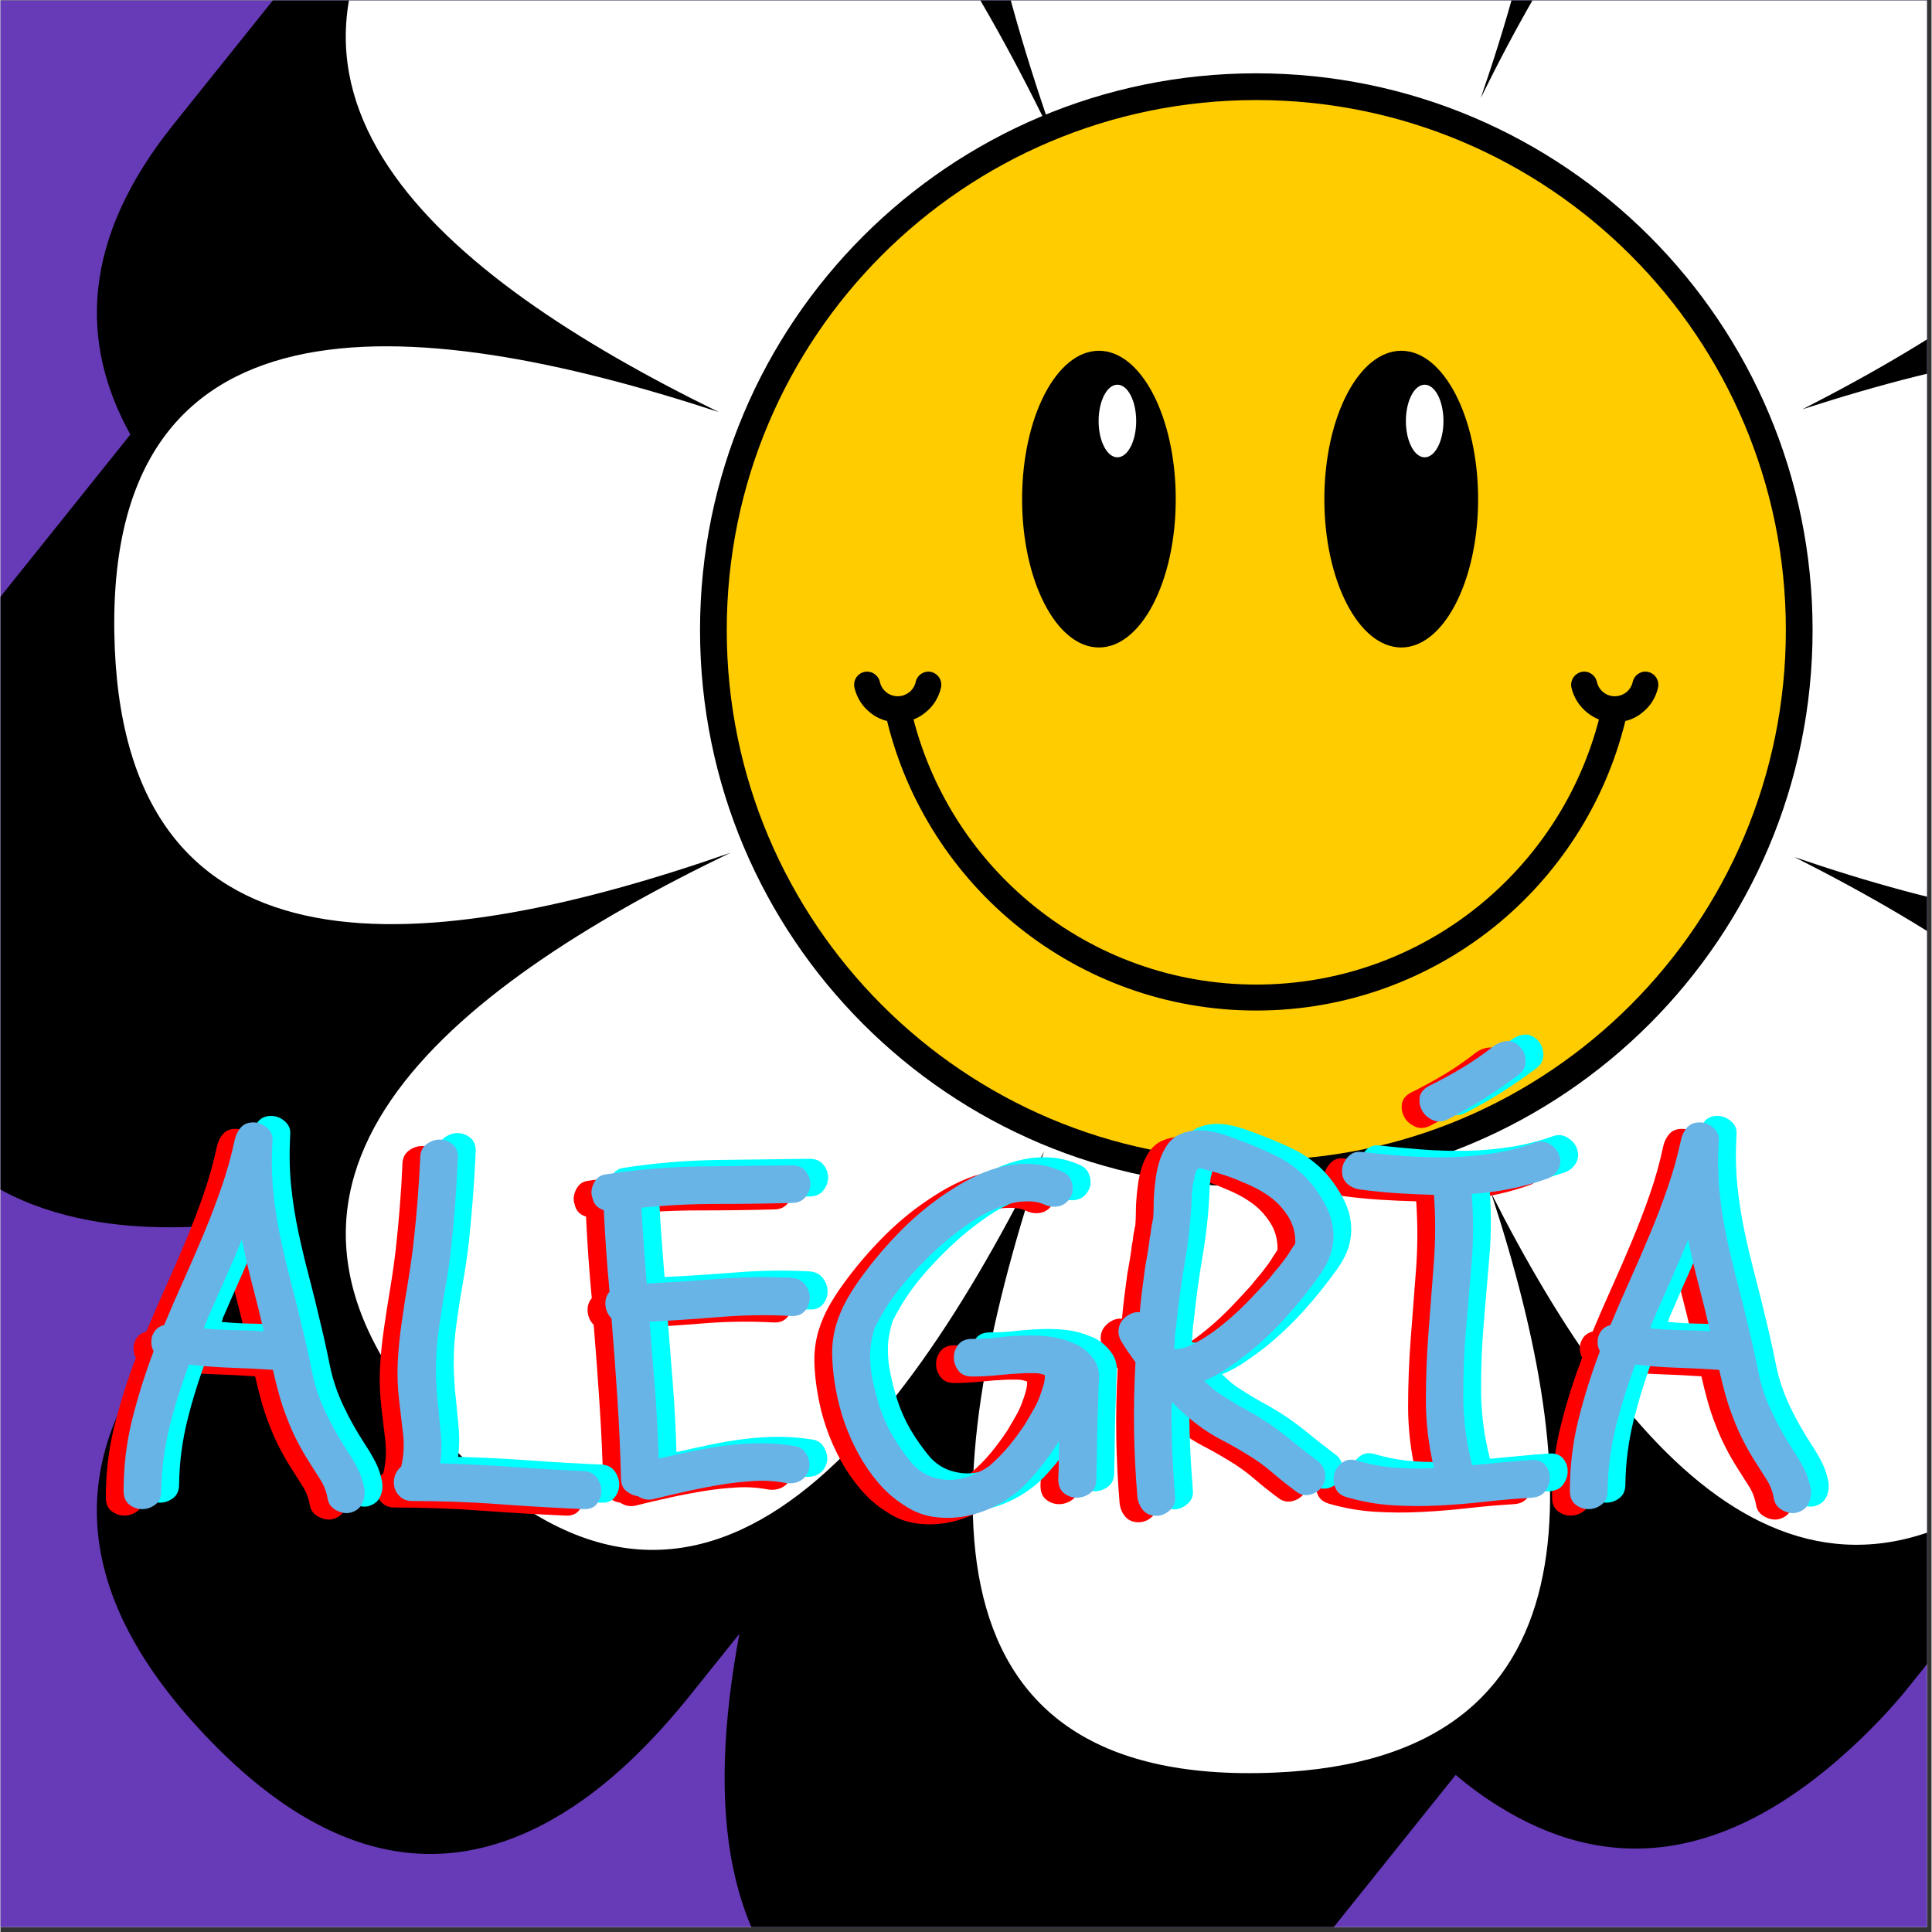 <svg xmlns="http://www.w3.org/2000/svg" xmlns:xlink="http://www.w3.org/1999/xlink" width="566" zoomAndPan="magnify" viewBox="0 0 425.04 425.25" height="566" preserveAspectRatio="xMidYMid meet" version="1.0"><rect x="0" y="0" width="425.04" height="425.25" fill="#333333" stroke="none"/><defs><g/><clipPath id="a736fc4649"><path d="M 0 0.105 L 424.043 0.105 L 424.043 424.148 L 0 424.148 Z M 0 0.105 " clip-rule="nonzero"/></clipPath><clipPath id="f9768e4250"><path d="M 25 0.105 L 424.043 0.105 L 424.043 391 L 25 391 Z M 25 0.105 " clip-rule="nonzero"/></clipPath></defs><g clip-path="url(#a736fc4649)"><path fill="#ffffff" d="M 0 0.105 L 424.043 0.105 L 424.043 424.148 L 0 424.148 Z M 0 0.105 " fill-opacity="1" fill-rule="nonzero"/><path fill="#673ab7" d="M 0 0.105 L 424.043 0.105 L 424.043 424.148 L 0 424.148 Z M 0 0.105 " fill-opacity="1" fill-rule="nonzero"/><path fill="#000000" d="M 162.648 359.613 L 151.992 372.902 C 143.824 383.098 135.184 391.613 126.039 397.668 C 101.266 414.055 73.535 413.113 43.348 380.137 C 15.715 349.957 16.254 323.172 32.355 299.688 C 33.531 297.969 34.777 296.285 36.121 294.605 L 56.859 268.73 C 43.414 270.547 30.777 270.715 19.516 268.594 C -8.453 263.348 -27.715 244.738 -29.461 203.824 C -30.438 180.102 -25.562 163.277 -16.387 151.805 L 28.59 95.645 C 17.297 75.289 17.902 52.574 38.035 27.441 L 86.812 -33.43 C 88.426 -35.48 90.207 -37.535 92.09 -39.621 C 123.117 -73.504 151.488 -73.637 176.766 -55.805 C 178.949 -54.258 181.102 -52.574 183.254 -50.758 L 221.305 -98.234 C 221.508 -98.504 221.742 -98.773 221.945 -99.008 C 222.012 -99.109 222.078 -99.176 222.145 -99.277 C 222.684 -99.883 223.223 -100.488 223.793 -101.094 C 223.828 -101.129 223.859 -101.16 223.859 -101.195 C 235.223 -113.176 253.375 -119.801 280.703 -118.66 C 321.312 -116.941 339.898 -97.863 345.312 -70.137 C 348.035 -56.039 347.16 -39.719 343.934 -22.391 L 351.832 -32.25 C 352 -32.453 352.137 -32.656 352.305 -32.855 C 352.336 -32.891 352.406 -32.957 352.438 -32.992 C 360.035 -42.379 368.137 -50.285 376.777 -56.008 C 400.105 -71.418 426.559 -71.52 456.207 -44.164 C 487.973 -14.887 489.824 12.062 475.031 36.223 C 473.285 39.117 471.266 41.977 469.016 44.77 L 447.332 71.855 C 462.965 69.734 477.555 69.734 490.125 72.766 C 517.656 79.461 535.336 99.852 533.488 142.988 C 532.648 163.141 527.539 177.879 519.203 188.277 C 504.48 206.648 489.754 225.02 475.031 243.395 C 486.09 261.461 487.84 281.078 474.762 302.039 C 474.73 302.109 474.664 302.176 474.629 302.277 C 474.16 303.016 473.652 303.758 473.148 304.531 C 473.051 304.699 472.914 304.867 472.781 305.07 C 472.344 305.707 471.871 306.383 471.402 307.02 C 471.234 307.258 471.066 307.457 470.93 307.695 C 470.426 308.332 469.922 309.008 469.387 309.68 C 469.25 309.848 469.082 310.051 468.949 310.25 C 468.879 310.316 468.848 310.387 468.812 310.453 L 420.039 371.289 C 416.508 375.695 412.34 380.137 407.465 384.645 C 378.559 411.297 352.672 411.867 329.746 397.566 C 326.52 395.582 323.359 393.262 320.301 390.668 L 284.906 434.848 C 274.586 447.734 257.676 455.812 231.93 456.887 C 187.625 458.773 167.32 440.066 161.27 411.227 C 158.145 396.223 159.117 378.488 162.648 359.613 " fill-opacity="1" fill-rule="evenodd"/></g><g clip-path="url(#f9768e4250)"><path fill="#ffffff" d="M 229.711 253.387 C 196.969 319.672 151.824 375.832 96.426 315.297 C 45.801 259.98 97.738 218.055 160.664 187.707 C 94.711 210.719 28.355 217.719 25.16 142.75 C 21.801 62.738 89.836 68.289 158.109 90.699 C 96.324 60.484 46.473 18.926 96.426 -35.648 C 153.336 -97.863 199.422 -36.859 232.363 31.746 C 206.953 -40.227 196.062 -116.371 280.469 -112.805 C 354.891 -109.641 348.438 -44.027 325.816 21.586 C 356.203 -40.191 397.852 -89.992 452.242 -39.82 C 510.531 13.949 459.938 57.789 396.609 90.094 C 464.242 68.188 531 63.477 527.641 142.75 C 524.512 216.711 459.906 210.891 394.859 188.648 C 458.996 221.016 511.102 265.164 452.273 319.438 C 399.195 368.395 358.289 322.195 328.102 262.57 C 348.809 325.863 352.336 387.137 280.469 390.164 C 199.086 393.629 206.281 322.938 229.711 253.387 " fill-opacity="1" fill-rule="evenodd"/></g><path fill="#000000" d="M 276.402 16.137 C 344.035 16.137 398.859 71.016 398.859 138.68 C 398.859 206.379 344.035 261.258 276.402 261.258 C 208.801 261.258 153.977 206.379 153.977 138.68 C 153.977 71.016 208.801 16.137 276.402 16.137 " fill-opacity="1" fill-rule="evenodd"/><path fill="#ffcc00" d="M 276.402 22.023 C 340.773 22.023 392.977 74.246 392.977 138.68 C 392.977 203.117 340.773 255.371 276.402 255.371 C 212.027 255.371 159.859 203.117 159.859 138.68 C 159.859 74.246 212.027 22.023 276.402 22.023 " fill-opacity="1" fill-rule="evenodd"/><path fill="#000000" d="M 241.777 77.207 C 251.121 77.207 258.688 91.844 258.688 109.879 C 258.688 127.879 251.121 142.516 241.777 142.516 C 232.434 142.516 224.867 127.879 224.867 109.879 C 224.867 91.844 232.434 77.207 241.777 77.207 " fill-opacity="1" fill-rule="evenodd"/><path fill="#000000" d="M 308.336 77.207 C 317.648 77.207 325.242 91.844 325.242 109.879 C 325.242 127.879 317.648 142.516 308.336 142.516 C 298.988 142.516 291.395 127.879 291.395 109.879 C 291.395 91.844 298.988 77.207 308.336 77.207 " fill-opacity="1" fill-rule="evenodd"/><path fill="#000000" d="M 357.648 158.699 C 353.211 176.836 342.859 192.684 328.773 204.023 C 314.418 215.531 296.199 222.43 276.402 222.43 C 256.602 222.43 238.414 215.531 224.062 204.023 C 209.945 192.684 199.59 176.836 195.152 158.699 C 193.773 158.363 192.496 157.727 191.387 156.816 C 189.676 155.473 188.465 153.52 187.961 151.332 C 187.625 149.785 188.598 148.238 190.145 147.898 C 191.691 147.562 193.238 148.574 193.574 150.121 C 193.773 151.027 194.281 151.805 194.984 152.375 C 195.656 152.914 196.531 153.25 197.508 153.25 C 198.449 153.25 199.32 152.914 200.027 152.375 C 200.734 151.805 201.238 151.027 201.438 150.121 C 201.777 148.574 203.289 147.562 204.836 147.898 C 206.379 148.238 207.355 149.785 207.02 151.332 C 206.547 153.52 205.305 155.473 203.59 156.816 C 202.816 157.457 201.945 157.996 200.969 158.363 C 205.238 174.816 214.75 189.188 227.66 199.551 C 241.004 210.281 257.945 216.711 276.402 216.711 C 294.891 216.711 311.832 210.281 325.176 199.551 C 338.051 189.188 347.562 174.816 351.832 158.363 C 350.891 157.996 350.02 157.457 349.211 156.816 C 347.531 155.473 346.285 153.52 345.781 151.332 C 345.445 149.785 346.453 148.238 348 147.898 C 349.547 147.562 351.059 148.574 351.395 150.121 C 351.598 151.027 352.102 151.805 352.809 152.375 C 353.48 152.914 354.355 153.25 355.328 153.25 C 356.27 153.25 357.18 152.914 357.852 152.375 C 358.555 151.805 359.059 151.027 359.262 150.121 C 359.598 148.574 361.109 147.562 362.656 147.898 C 364.203 148.238 365.18 149.785 364.844 151.332 C 364.371 153.52 363.129 155.473 361.414 156.816 C 360.336 157.727 359.059 158.363 357.648 158.699 " fill-opacity="1" fill-rule="nonzero"/><path fill="#ffffff" d="M 245.844 84.676 C 248.129 84.676 249.98 88.242 249.98 92.684 C 249.98 97.09 248.129 100.66 245.844 100.66 C 243.559 100.66 241.711 97.09 241.711 92.684 C 241.711 88.242 243.559 84.676 245.844 84.676 " fill-opacity="1" fill-rule="evenodd"/><path fill="#ffffff" d="M 313.477 84.676 C 315.766 84.676 317.613 88.242 317.613 92.684 C 317.613 97.09 315.766 100.66 313.477 100.66 C 311.191 100.66 309.344 97.09 309.344 92.684 C 309.344 88.242 311.191 84.676 313.477 84.676 " fill-opacity="1" fill-rule="evenodd"/><g fill="#ff0000" fill-opacity="1"><g transform="translate(19.938, 330.971)"><g><path d="M 11.547 -1.359 C 11.547 -0.035 11.109 0.957 10.234 1.625 C 9.359 2.289 8.395 2.625 7.344 2.625 C 6.289 2.625 5.344 2.289 4.5 1.625 C 3.664 0.957 3.25 -0.035 3.25 -1.359 C 3.25 -6.816 3.879 -12.066 5.141 -17.109 C 6.398 -22.148 7.973 -27.156 9.859 -32.125 C 9.367 -33.031 9.234 -34.039 9.453 -35.156 C 9.867 -36.633 10.773 -37.547 12.172 -37.891 C 13.578 -41.254 15.031 -44.598 16.531 -47.922 C 18.031 -51.242 19.477 -54.582 20.875 -57.938 C 22.281 -61.301 23.578 -64.695 24.766 -68.125 C 25.961 -71.551 26.941 -75.051 27.703 -78.625 C 27.922 -79.664 28.359 -80.57 29.016 -81.344 C 29.68 -82.113 30.609 -82.5 31.797 -82.5 C 32.922 -82.5 33.938 -82.098 34.844 -81.297 C 35.758 -80.492 36.145 -79.492 36 -78.297 C 35.789 -74.242 35.859 -70.52 36.203 -67.125 C 36.555 -63.727 37.082 -60.367 37.781 -57.047 C 38.488 -53.723 39.281 -50.398 40.156 -47.078 C 41.031 -43.754 41.848 -40.445 42.609 -37.156 C 43.379 -34.008 44.078 -30.859 44.703 -27.703 C 45.336 -24.555 46.359 -21.516 47.766 -18.578 C 48.461 -17.109 49.195 -15.691 49.969 -14.328 C 50.738 -12.961 51.578 -11.582 52.484 -10.188 C 53.328 -8.926 54.098 -7.613 54.797 -6.25 C 55.492 -4.883 55.984 -3.395 56.266 -1.781 C 56.398 -0.664 56.238 0.379 55.781 1.359 C 55.332 2.336 54.516 3.004 53.328 3.359 C 52.348 3.641 51.297 3.5 50.172 2.938 C 49.055 2.375 48.391 1.535 48.172 0.422 C 47.898 -1.191 47.359 -2.625 46.547 -3.875 C 45.742 -5.133 44.922 -6.43 44.078 -7.766 C 43.098 -9.305 42.207 -10.863 41.406 -12.438 C 40.602 -14.008 39.883 -15.633 39.25 -17.312 C 38.551 -19.062 37.957 -20.828 37.469 -22.609 C 36.977 -24.398 36.523 -26.207 36.109 -28.031 C 32.961 -28.238 29.863 -28.395 26.812 -28.5 C 23.77 -28.602 20.711 -28.832 17.641 -29.188 C 15.953 -24.707 14.531 -20.156 13.375 -15.531 C 12.227 -10.914 11.617 -6.191 11.547 -1.359 Z M 21.406 -38.516 C 21.27 -38.305 21.18 -38.078 21.141 -37.828 C 21.109 -37.586 21.023 -37.363 20.891 -37.156 C 23.129 -36.945 25.332 -36.82 27.5 -36.781 C 29.664 -36.75 31.867 -36.664 34.109 -36.531 C 33.336 -39.883 32.516 -43.223 31.641 -46.547 C 30.766 -49.867 29.977 -53.25 29.281 -56.688 C 28.02 -53.602 26.723 -50.57 25.391 -47.594 C 24.066 -44.625 22.738 -41.598 21.406 -38.516 Z M 21.406 -38.516 "/></g></g></g><g fill="#ff0000" fill-opacity="1"><g transform="translate(77.874, 330.971)"><g><path d="M 8.922 0.844 C 7.805 0.844 6.914 0.547 6.25 -0.047 C 5.582 -0.641 5.145 -1.336 4.938 -2.141 C 4.727 -2.953 4.742 -3.773 4.984 -4.609 C 5.234 -5.453 5.707 -6.156 6.406 -6.719 C 6.969 -9.094 7.109 -11.488 6.828 -13.906 C 6.547 -16.32 6.266 -18.719 5.984 -21.094 C 5.629 -24.031 5.52 -26.914 5.656 -29.75 C 5.801 -32.594 6.086 -35.484 6.516 -38.422 C 6.93 -41.359 7.383 -44.273 7.875 -47.172 C 8.363 -50.078 8.781 -53.004 9.125 -55.953 C 9.477 -59.098 9.773 -62.207 10.016 -65.281 C 10.266 -68.363 10.457 -71.477 10.594 -74.625 C 10.594 -75.957 11.047 -76.973 11.953 -77.672 C 12.867 -78.367 13.852 -78.719 14.906 -78.719 C 15.957 -78.719 16.898 -78.367 17.734 -77.672 C 18.578 -76.973 18.961 -75.957 18.891 -74.625 C 18.754 -71.344 18.562 -68.094 18.312 -64.875 C 18.07 -61.656 17.773 -58.363 17.422 -55 C 17.078 -51.926 16.641 -48.914 16.109 -45.969 C 15.586 -43.031 15.113 -40.023 14.688 -36.953 C 14.27 -34.016 14.062 -31.125 14.062 -28.281 C 14.062 -25.445 14.238 -22.562 14.594 -19.625 C 14.801 -17.594 14.992 -15.562 15.172 -13.531 C 15.348 -11.508 15.297 -9.484 15.016 -7.453 C 20.254 -7.316 25.5 -7.055 30.75 -6.672 C 36 -6.285 41.25 -5.984 46.5 -5.766 C 47.832 -5.703 48.828 -5.211 49.484 -4.297 C 50.148 -3.391 50.484 -2.41 50.484 -1.359 C 50.484 -0.316 50.148 0.625 49.484 1.469 C 48.828 2.312 47.832 2.695 46.5 2.625 C 40.133 2.344 33.852 1.973 27.656 1.516 C 21.469 1.066 15.223 0.844 8.922 0.844 Z M 8.922 0.844 "/></g></g></g><g fill="#ff0000" fill-opacity="1"><g transform="translate(124.056, 330.971)"><g><path d="M 4.828 -63.188 C 3.43 -63.602 2.594 -64.516 2.312 -65.922 C 1.957 -66.898 2.062 -67.961 2.625 -69.109 C 3.188 -70.266 4.062 -70.914 5.25 -71.062 C 12.039 -72.113 18.844 -72.691 25.656 -72.797 C 32.477 -72.898 39.32 -72.988 46.188 -73.062 C 47.508 -73.062 48.52 -72.641 49.219 -71.797 C 49.926 -70.953 50.281 -70.004 50.281 -68.953 C 50.281 -67.91 49.926 -66.953 49.219 -66.078 C 48.52 -65.203 47.508 -64.766 46.188 -64.766 C 40.727 -64.617 35.234 -64.547 29.703 -64.547 C 24.172 -64.547 18.645 -64.27 13.125 -63.719 C 13.258 -60.914 13.43 -58.129 13.641 -55.359 C 13.848 -52.598 14.062 -49.82 14.281 -47.031 C 19.594 -47.301 24.891 -47.645 30.172 -48.062 C 35.461 -48.488 40.766 -48.562 46.078 -48.281 C 47.41 -48.207 48.426 -47.719 49.125 -46.812 C 49.82 -45.906 50.172 -44.926 50.172 -43.875 C 50.172 -42.82 49.82 -41.875 49.125 -41.031 C 48.426 -40.195 47.41 -39.816 46.078 -39.891 C 40.828 -40.172 35.629 -40.098 30.484 -39.672 C 25.348 -39.254 20.156 -38.906 14.906 -38.625 C 15.32 -33.582 15.723 -28.562 16.109 -23.562 C 16.492 -18.562 16.758 -13.539 16.906 -8.5 C 19.352 -9.062 21.832 -9.602 24.344 -10.125 C 26.863 -10.656 29.383 -11.078 31.906 -11.391 C 34.426 -11.703 36.945 -11.859 39.469 -11.859 C 41.988 -11.859 44.508 -11.648 47.031 -11.234 C 48.145 -11.023 48.984 -10.359 49.547 -9.234 C 50.109 -8.117 50.25 -7.07 49.969 -6.094 C 49.613 -4.895 48.945 -4.051 47.969 -3.562 C 46.988 -3.07 45.906 -2.938 44.719 -3.156 C 42.477 -3.57 40.203 -3.707 37.891 -3.562 C 35.578 -3.426 33.301 -3.18 31.062 -2.828 C 28.477 -2.41 25.91 -1.922 23.359 -1.359 C 20.805 -0.805 18.27 -0.211 15.75 0.422 C 14.551 0.703 13.43 0.492 12.391 -0.203 C 11.41 -0.348 10.535 -0.734 9.766 -1.359 C 8.992 -1.992 8.609 -2.941 8.609 -4.203 C 8.461 -10.148 8.195 -16.023 7.812 -21.828 C 7.438 -27.641 7.004 -33.484 6.516 -39.359 C 5.742 -40.129 5.301 -41.094 5.188 -42.25 C 5.082 -43.406 5.383 -44.398 6.094 -45.234 C 5.531 -51.18 5.109 -57.164 4.828 -63.188 Z M 4.828 -63.188 "/></g></g></g><g fill="#ff0000" fill-opacity="1"><g transform="translate(178.634, 330.971)"><g><path d="M 16.375 1.781 C 14.27 0.457 12.379 -1.18 10.703 -3.141 C 9.023 -5.109 7.555 -7.242 6.297 -9.547 C 5.035 -11.859 3.984 -14.238 3.141 -16.688 C 2.305 -19.133 1.68 -21.582 1.266 -24.031 C 0.836 -26.344 0.586 -28.707 0.516 -31.125 C 0.453 -33.539 0.77 -35.898 1.469 -38.203 C 2.031 -40.023 2.781 -41.773 3.719 -43.453 C 4.664 -45.129 5.703 -46.738 6.828 -48.281 C 9.555 -52.062 12.598 -55.629 15.953 -58.984 C 19.316 -62.348 22.988 -65.289 26.969 -67.812 C 28.789 -69 30.695 -70.047 32.688 -70.953 C 34.688 -71.867 36.719 -72.535 38.781 -72.953 C 40.844 -73.367 42.922 -73.488 45.016 -73.312 C 47.117 -73.145 49.223 -72.57 51.328 -71.594 C 52.379 -71.094 53.047 -70.25 53.328 -69.062 C 53.609 -67.875 53.469 -66.828 52.906 -65.922 C 52.27 -64.867 51.41 -64.238 50.328 -64.031 C 49.242 -63.82 48.176 -63.961 47.125 -64.453 C 45.938 -65.004 44.43 -65.211 42.609 -65.078 C 41.91 -65.078 41.051 -64.953 40.031 -64.703 C 39.02 -64.461 38.023 -64.133 37.047 -63.719 C 35.023 -62.945 33.016 -61.879 31.016 -60.516 C 29.023 -59.148 27.156 -57.734 25.406 -56.266 C 22.32 -53.598 19.43 -50.707 16.734 -47.594 C 14.047 -44.488 11.789 -41.113 9.969 -37.469 C 9.758 -36.977 9.551 -36.242 9.344 -35.266 C 9.133 -34.285 8.992 -33.445 8.922 -32.75 C 8.785 -30.719 8.891 -28.723 9.234 -26.766 C 9.648 -24.453 10.227 -22.16 10.969 -19.891 C 11.707 -17.617 12.672 -15.469 13.859 -13.438 C 14.973 -11.539 16.281 -9.664 17.781 -7.812 C 19.289 -5.957 21.164 -4.754 23.406 -4.203 C 25.781 -3.566 28.227 -3.707 30.75 -4.625 C 31.312 -4.832 31.836 -5.055 32.328 -5.297 C 32.816 -5.547 33.344 -5.812 33.906 -6.094 C 34.113 -6.227 34.32 -6.363 34.531 -6.5 C 34.738 -6.645 34.945 -6.785 35.156 -6.922 C 36.77 -8.328 38.207 -9.797 39.469 -11.328 C 40.727 -12.867 41.914 -14.484 43.031 -16.172 C 43.594 -17.148 44.172 -18.145 44.766 -19.156 C 45.359 -20.164 45.832 -21.16 46.188 -22.141 C 46.531 -23.055 46.805 -23.879 47.016 -24.609 C 47.234 -25.348 47.344 -26.102 47.344 -26.875 C 46.645 -27.156 45.941 -27.297 45.234 -27.297 C 44.535 -27.297 43.801 -27.297 43.031 -27.297 C 41.07 -27.223 39.129 -27.082 37.203 -26.875 C 35.285 -26.664 33.312 -26.562 31.281 -26.562 C 29.945 -26.562 28.945 -27 28.281 -27.875 C 27.625 -28.75 27.297 -29.707 27.297 -30.75 C 27.297 -31.801 27.625 -32.742 28.281 -33.578 C 28.945 -34.422 29.945 -34.844 31.281 -34.844 C 33.164 -34.844 35.051 -34.945 36.938 -35.156 C 38.832 -35.375 40.723 -35.516 42.609 -35.578 C 44.504 -35.648 46.359 -35.582 48.172 -35.375 C 49.992 -35.164 51.816 -34.676 53.641 -33.906 C 55.453 -33.207 56.988 -31.945 58.25 -30.125 C 59.02 -28.938 59.352 -27.609 59.25 -26.141 C 59.145 -24.672 59.094 -23.234 59.094 -21.828 C 58.957 -18.816 58.867 -15.82 58.828 -12.844 C 58.797 -9.875 58.742 -6.922 58.672 -3.984 C 58.672 -2.586 58.219 -1.555 57.312 -0.891 C 56.406 -0.223 55.426 0.109 54.375 0.109 C 53.32 0.109 52.375 -0.223 51.531 -0.891 C 50.695 -1.555 50.281 -2.586 50.281 -3.984 C 50.352 -5.391 50.391 -6.789 50.391 -8.188 C 50.391 -9.582 50.422 -10.984 50.484 -12.391 C 48.453 -9.172 46.18 -6.195 43.672 -3.469 C 41.984 -1.645 40.02 -0.086 37.781 1.203 C 35.539 2.504 33.211 3.43 30.797 3.984 C 28.391 4.547 25.926 4.688 23.406 4.406 C 20.883 4.125 18.539 3.25 16.375 1.781 Z M 16.375 1.781 "/></g></g></g><g fill="#ff0000" fill-opacity="1"><g transform="translate(241.609, 330.971)"><g><path d="M 45.562 -2.625 C 45 -1.645 44.141 -0.977 42.984 -0.625 C 41.828 -0.281 40.758 -0.457 39.781 -1.156 C 37.895 -2.551 36.078 -4 34.328 -5.5 C 32.578 -7.008 30.688 -8.359 28.656 -9.547 C 26.832 -10.672 25.008 -11.703 23.188 -12.641 C 21.375 -13.586 19.629 -14.691 17.953 -15.953 C 15.922 -17.492 14.031 -19.176 12.281 -21 C 12.207 -17.5 12.238 -14.016 12.375 -10.547 C 12.52 -7.086 12.734 -3.609 13.016 -0.109 C 13.148 1.078 12.766 2.07 11.859 2.875 C 10.953 3.688 9.973 4.094 8.922 4.094 C 7.66 4.094 6.68 3.688 5.984 2.875 C 5.285 2.07 4.863 1.078 4.719 -0.109 C 4.301 -5.141 4.055 -10.086 3.984 -14.953 C 3.922 -19.816 4.023 -24.734 4.297 -29.703 C 3.742 -30.473 3.188 -31.258 2.625 -32.062 C 2.062 -32.875 1.535 -33.695 1.047 -34.531 C 0.629 -35.375 0.473 -36.18 0.578 -36.953 C 0.68 -37.723 0.957 -38.383 1.406 -38.938 C 1.863 -39.5 2.426 -39.953 3.094 -40.297 C 3.758 -40.648 4.477 -40.789 5.25 -40.719 C 5.383 -42.332 5.555 -43.961 5.766 -45.609 C 5.984 -47.254 6.195 -48.879 6.406 -50.484 C 6.613 -51.609 6.805 -52.711 6.984 -53.797 C 7.16 -54.879 7.316 -55.977 7.453 -57.094 C 7.586 -57.656 7.672 -58.18 7.703 -58.672 C 7.742 -59.16 7.836 -59.688 7.984 -60.25 C 7.984 -60.531 8.051 -60.879 8.188 -61.297 C 8.258 -62.211 8.297 -63.102 8.297 -63.969 C 8.297 -64.844 8.328 -65.738 8.391 -66.656 C 8.461 -67.77 8.586 -68.973 8.766 -70.266 C 8.941 -71.566 9.223 -72.828 9.609 -74.047 C 9.992 -75.273 10.535 -76.41 11.234 -77.453 C 11.93 -78.504 12.875 -79.312 14.062 -79.875 C 15.188 -80.363 16.32 -80.645 17.469 -80.719 C 18.625 -80.789 19.781 -80.719 20.938 -80.5 C 22.094 -80.289 23.227 -79.992 24.344 -79.609 C 25.469 -79.223 26.555 -78.82 27.609 -78.406 C 30.055 -77.5 32.484 -76.469 34.891 -75.312 C 37.305 -74.156 39.461 -72.664 41.359 -70.844 C 43.172 -69.031 44.742 -66.879 46.078 -64.391 C 47.41 -61.91 48.004 -59.344 47.859 -56.688 C 47.723 -55.07 47.391 -53.648 46.859 -52.422 C 46.336 -51.203 45.625 -49.961 44.719 -48.703 C 42.477 -45.555 40.062 -42.547 37.469 -39.672 C 34.883 -36.805 32.125 -34.18 29.188 -31.797 C 27.781 -30.68 26.254 -29.562 24.609 -28.438 C 22.961 -27.32 21.234 -26.379 19.422 -25.609 C 20.047 -25.047 20.672 -24.484 21.297 -23.922 C 21.93 -23.367 22.598 -22.883 23.297 -22.469 C 25.117 -21.27 26.957 -20.164 28.812 -19.156 C 30.664 -18.145 32.469 -17.039 34.219 -15.844 C 35.895 -14.656 37.535 -13.395 39.141 -12.062 C 40.754 -10.738 42.367 -9.484 43.984 -8.297 C 44.961 -7.66 45.609 -6.816 45.922 -5.766 C 46.234 -4.723 46.113 -3.676 45.562 -2.625 Z M 17.219 -33.797 C 18.895 -34.703 20.414 -35.66 21.781 -36.672 C 23.145 -37.691 24.492 -38.797 25.828 -39.984 C 27.223 -41.242 28.582 -42.57 29.906 -43.969 C 31.238 -45.375 32.535 -46.773 33.797 -48.172 C 34.285 -48.805 34.738 -49.367 35.156 -49.859 C 35.582 -50.348 35.969 -50.816 36.312 -51.266 C 36.664 -51.723 37.035 -52.211 37.422 -52.734 C 37.805 -53.266 38.207 -53.879 38.625 -54.578 C 38.77 -54.785 38.91 -54.992 39.047 -55.203 C 39.18 -55.422 39.32 -55.633 39.469 -55.844 C 39.539 -57.801 39.117 -59.617 38.203 -61.297 C 37.016 -63.328 35.523 -64.973 33.734 -66.234 C 31.953 -67.492 29.977 -68.539 27.812 -69.375 C 26.551 -69.938 25.289 -70.426 24.031 -70.844 C 22.77 -71.27 21.441 -71.656 20.047 -72 C 19.703 -72.145 19.176 -72.285 18.469 -72.422 C 18.051 -72.285 17.773 -72.078 17.641 -71.797 C 17.359 -70.891 17.219 -70.258 17.219 -69.906 C 17.145 -69.695 17.039 -69.312 16.906 -68.75 C 16.832 -68.051 16.773 -67.508 16.734 -67.125 C 16.703 -66.738 16.688 -66.336 16.688 -65.922 C 16.477 -61.086 15.969 -56.328 15.156 -51.641 C 14.352 -46.953 13.707 -42.195 13.219 -37.375 C 13.082 -36.602 12.992 -35.812 12.953 -35 C 12.922 -34.195 12.875 -33.41 12.812 -32.641 C 13.438 -32.578 13.785 -32.578 13.859 -32.641 C 14.629 -32.785 15.238 -32.941 15.688 -33.109 C 16.145 -33.285 16.656 -33.516 17.219 -33.797 Z M 17.219 -33.797 "/></g></g></g><g fill="#ff0000" fill-opacity="1"><g transform="translate(290.52, 330.971)"><g><path d="M 1.891 0 C 0.629 -0.352 -0.207 -1.051 -0.625 -2.094 C -1.051 -3.145 -1.125 -4.16 -0.844 -5.141 C -0.562 -6.117 0.016 -6.941 0.891 -7.609 C 1.766 -8.273 2.832 -8.43 4.094 -8.078 C 6.895 -7.242 9.691 -6.719 12.484 -6.5 C 15.285 -6.289 18.156 -6.258 21.094 -6.406 C 19.906 -11.375 19.312 -16.359 19.312 -21.359 C 19.312 -26.359 19.504 -31.359 19.891 -36.359 C 20.273 -41.367 20.66 -46.391 21.047 -51.422 C 21.43 -56.461 21.445 -61.504 21.094 -66.547 C 18.438 -66.617 15.758 -66.738 13.062 -66.906 C 10.375 -67.082 7.695 -67.348 5.031 -67.703 C 3.844 -67.836 2.848 -68.254 2.047 -68.953 C 1.242 -69.66 0.844 -70.609 0.844 -71.797 C 0.844 -72.848 1.242 -73.844 2.047 -74.781 C 2.848 -75.727 3.844 -76.133 5.031 -76 C 8.25 -75.645 11.484 -75.344 14.734 -75.094 C 17.992 -74.852 21.234 -74.766 24.453 -74.828 C 27.672 -74.898 30.875 -75.18 34.062 -75.672 C 37.25 -76.172 40.414 -76.977 43.562 -78.094 C 44.613 -78.445 45.645 -78.305 46.656 -77.672 C 47.664 -77.047 48.348 -76.207 48.703 -75.156 C 49.055 -73.969 48.93 -72.898 48.328 -71.953 C 47.734 -71.004 46.879 -70.359 45.766 -70.016 C 40.516 -68.191 35.055 -67.109 29.391 -66.766 C 29.805 -61.797 29.805 -56.789 29.391 -51.75 C 28.973 -46.707 28.551 -41.703 28.125 -36.734 C 27.707 -31.766 27.516 -26.797 27.547 -21.828 C 27.586 -16.859 28.238 -11.926 29.5 -7.031 C 31.738 -7.238 33.941 -7.445 36.109 -7.656 C 38.273 -7.875 40.441 -8.051 42.609 -8.188 C 43.941 -8.258 44.941 -7.891 45.609 -7.078 C 46.273 -6.273 46.609 -5.348 46.609 -4.297 C 46.609 -3.254 46.273 -2.273 45.609 -1.359 C 44.941 -0.453 43.941 0.035 42.609 0.109 C 39.18 0.316 35.77 0.613 32.375 1 C 28.988 1.383 25.598 1.66 22.203 1.828 C 18.805 2.004 15.41 1.988 12.016 1.781 C 8.617 1.57 5.242 0.977 1.891 0 Z M 34.109 -99.188 C 35.023 -99.883 36.004 -100.285 37.047 -100.391 C 38.098 -100.492 39.078 -100.094 39.984 -99.188 C 40.754 -98.414 41.176 -97.414 41.25 -96.188 C 41.32 -94.969 40.898 -93.973 39.984 -93.203 C 34.953 -89.359 29.707 -86.035 24.25 -83.234 C 23.062 -82.609 21.941 -82.52 20.891 -82.969 C 19.836 -83.426 19.047 -84.109 18.516 -85.016 C 17.992 -85.93 17.801 -86.91 17.938 -87.953 C 18.082 -89.004 18.75 -89.848 19.938 -90.484 C 22.457 -91.734 24.891 -93.055 27.234 -94.453 C 29.578 -95.859 31.867 -97.438 34.109 -99.188 Z M 34.109 -99.188 "/></g></g></g><g fill="#ff0000" fill-opacity="1"><g transform="translate(338.276, 330.971)"><g><path d="M 11.547 -1.359 C 11.547 -0.035 11.109 0.957 10.234 1.625 C 9.359 2.289 8.395 2.625 7.344 2.625 C 6.289 2.625 5.344 2.289 4.5 1.625 C 3.664 0.957 3.25 -0.035 3.25 -1.359 C 3.25 -6.816 3.879 -12.066 5.141 -17.109 C 6.398 -22.148 7.973 -27.156 9.859 -32.125 C 9.367 -33.031 9.234 -34.039 9.453 -35.156 C 9.867 -36.633 10.773 -37.547 12.172 -37.891 C 13.578 -41.254 15.031 -44.598 16.531 -47.922 C 18.031 -51.242 19.477 -54.582 20.875 -57.938 C 22.281 -61.301 23.578 -64.695 24.766 -68.125 C 25.961 -71.551 26.941 -75.051 27.703 -78.625 C 27.922 -79.664 28.359 -80.57 29.016 -81.344 C 29.68 -82.113 30.609 -82.5 31.797 -82.5 C 32.922 -82.5 33.938 -82.098 34.844 -81.297 C 35.758 -80.492 36.145 -79.492 36 -78.297 C 35.789 -74.242 35.859 -70.52 36.203 -67.125 C 36.555 -63.727 37.082 -60.367 37.781 -57.047 C 38.488 -53.723 39.281 -50.398 40.156 -47.078 C 41.031 -43.754 41.848 -40.445 42.609 -37.156 C 43.379 -34.008 44.078 -30.859 44.703 -27.703 C 45.336 -24.555 46.359 -21.516 47.766 -18.578 C 48.461 -17.109 49.195 -15.691 49.969 -14.328 C 50.738 -12.961 51.578 -11.582 52.484 -10.188 C 53.328 -8.926 54.098 -7.613 54.797 -6.25 C 55.492 -4.883 55.984 -3.395 56.266 -1.781 C 56.398 -0.664 56.238 0.379 55.781 1.359 C 55.332 2.336 54.516 3.004 53.328 3.359 C 52.348 3.641 51.297 3.5 50.172 2.938 C 49.055 2.375 48.391 1.535 48.172 0.422 C 47.898 -1.191 47.359 -2.625 46.547 -3.875 C 45.742 -5.133 44.922 -6.43 44.078 -7.766 C 43.098 -9.305 42.207 -10.863 41.406 -12.438 C 40.602 -14.008 39.883 -15.633 39.25 -17.312 C 38.551 -19.062 37.957 -20.828 37.469 -22.609 C 36.977 -24.398 36.523 -26.207 36.109 -28.031 C 32.961 -28.238 29.863 -28.395 26.812 -28.5 C 23.77 -28.602 20.711 -28.832 17.641 -29.188 C 15.953 -24.707 14.531 -20.156 13.375 -15.531 C 12.227 -10.914 11.617 -6.191 11.547 -1.359 Z M 21.406 -38.516 C 21.27 -38.305 21.18 -38.078 21.141 -37.828 C 21.109 -37.586 21.023 -37.363 20.891 -37.156 C 23.129 -36.945 25.332 -36.82 27.5 -36.781 C 29.664 -36.75 31.867 -36.664 34.109 -36.531 C 33.336 -39.883 32.516 -43.223 31.641 -46.547 C 30.766 -49.867 29.977 -53.25 29.281 -56.688 C 28.02 -53.602 26.723 -50.57 25.391 -47.594 C 24.066 -44.625 22.738 -41.598 21.406 -38.516 Z M 21.406 -38.516 "/></g></g></g><g fill="#00ffff" fill-opacity="1"><g transform="translate(27.766, 328.122)"><g><path d="M 11.547 -1.359 C 11.547 -0.035 11.109 0.957 10.234 1.625 C 9.359 2.289 8.395 2.625 7.344 2.625 C 6.289 2.625 5.344 2.289 4.5 1.625 C 3.664 0.957 3.25 -0.035 3.25 -1.359 C 3.25 -6.816 3.879 -12.066 5.141 -17.109 C 6.398 -22.148 7.973 -27.156 9.859 -32.125 C 9.367 -33.031 9.234 -34.039 9.453 -35.156 C 9.867 -36.633 10.773 -37.547 12.172 -37.891 C 13.578 -41.254 15.031 -44.598 16.531 -47.922 C 18.031 -51.242 19.477 -54.582 20.875 -57.938 C 22.281 -61.301 23.578 -64.695 24.766 -68.125 C 25.961 -71.551 26.941 -75.051 27.703 -78.625 C 27.922 -79.664 28.359 -80.57 29.016 -81.344 C 29.68 -82.113 30.609 -82.5 31.797 -82.5 C 32.922 -82.5 33.938 -82.098 34.844 -81.297 C 35.758 -80.492 36.145 -79.492 36 -78.297 C 35.789 -74.242 35.859 -70.52 36.203 -67.125 C 36.555 -63.727 37.082 -60.367 37.781 -57.047 C 38.488 -53.723 39.281 -50.398 40.156 -47.078 C 41.031 -43.754 41.848 -40.445 42.609 -37.156 C 43.379 -34.008 44.078 -30.859 44.703 -27.703 C 45.336 -24.555 46.359 -21.516 47.766 -18.578 C 48.461 -17.109 49.195 -15.691 49.969 -14.328 C 50.738 -12.961 51.578 -11.582 52.484 -10.188 C 53.328 -8.926 54.098 -7.613 54.797 -6.25 C 55.492 -4.883 55.984 -3.395 56.266 -1.781 C 56.398 -0.664 56.238 0.379 55.781 1.359 C 55.332 2.336 54.516 3.004 53.328 3.359 C 52.348 3.641 51.297 3.5 50.172 2.938 C 49.055 2.375 48.391 1.535 48.172 0.422 C 47.898 -1.191 47.359 -2.625 46.547 -3.875 C 45.742 -5.133 44.922 -6.43 44.078 -7.766 C 43.098 -9.305 42.207 -10.863 41.406 -12.438 C 40.602 -14.008 39.883 -15.633 39.25 -17.312 C 38.551 -19.062 37.957 -20.828 37.469 -22.609 C 36.977 -24.398 36.523 -26.207 36.109 -28.031 C 32.961 -28.238 29.863 -28.395 26.812 -28.5 C 23.77 -28.602 20.711 -28.832 17.641 -29.188 C 15.953 -24.707 14.531 -20.156 13.375 -15.531 C 12.227 -10.914 11.617 -6.191 11.547 -1.359 Z M 21.406 -38.516 C 21.27 -38.305 21.18 -38.078 21.141 -37.828 C 21.109 -37.586 21.023 -37.363 20.891 -37.156 C 23.129 -36.945 25.332 -36.82 27.5 -36.781 C 29.664 -36.75 31.867 -36.664 34.109 -36.531 C 33.336 -39.883 32.516 -43.223 31.641 -46.547 C 30.766 -49.867 29.977 -53.25 29.281 -56.688 C 28.02 -53.602 26.723 -50.57 25.391 -47.594 C 24.066 -44.625 22.738 -41.598 21.406 -38.516 Z M 21.406 -38.516 "/></g></g></g><g fill="#00ffff" fill-opacity="1"><g transform="translate(85.703, 328.122)"><g><path d="M 8.922 0.844 C 7.805 0.844 6.914 0.547 6.25 -0.047 C 5.582 -0.641 5.145 -1.336 4.938 -2.141 C 4.727 -2.953 4.742 -3.773 4.984 -4.609 C 5.234 -5.453 5.707 -6.156 6.406 -6.719 C 6.969 -9.094 7.109 -11.488 6.828 -13.906 C 6.547 -16.32 6.266 -18.719 5.984 -21.094 C 5.629 -24.031 5.52 -26.914 5.656 -29.75 C 5.801 -32.594 6.086 -35.484 6.516 -38.422 C 6.93 -41.359 7.383 -44.273 7.875 -47.172 C 8.363 -50.078 8.781 -53.004 9.125 -55.953 C 9.477 -59.098 9.773 -62.207 10.016 -65.281 C 10.266 -68.363 10.457 -71.477 10.594 -74.625 C 10.594 -75.957 11.047 -76.973 11.953 -77.672 C 12.867 -78.367 13.852 -78.719 14.906 -78.719 C 15.957 -78.719 16.898 -78.367 17.734 -77.672 C 18.578 -76.973 18.961 -75.957 18.891 -74.625 C 18.754 -71.344 18.562 -68.094 18.312 -64.875 C 18.07 -61.656 17.773 -58.363 17.422 -55 C 17.078 -51.926 16.641 -48.914 16.109 -45.969 C 15.586 -43.031 15.113 -40.023 14.688 -36.953 C 14.27 -34.016 14.062 -31.125 14.062 -28.281 C 14.062 -25.445 14.238 -22.562 14.594 -19.625 C 14.801 -17.594 14.992 -15.562 15.172 -13.531 C 15.348 -11.508 15.297 -9.484 15.016 -7.453 C 20.254 -7.316 25.5 -7.055 30.75 -6.672 C 36 -6.285 41.25 -5.984 46.5 -5.766 C 47.832 -5.703 48.828 -5.211 49.484 -4.297 C 50.148 -3.391 50.484 -2.41 50.484 -1.359 C 50.484 -0.316 50.148 0.625 49.484 1.469 C 48.828 2.312 47.832 2.695 46.5 2.625 C 40.133 2.344 33.852 1.973 27.656 1.516 C 21.469 1.066 15.223 0.844 8.922 0.844 Z M 8.922 0.844 "/></g></g></g><g fill="#00ffff" fill-opacity="1"><g transform="translate(131.884, 328.122)"><g><path d="M 4.828 -63.188 C 3.43 -63.602 2.594 -64.516 2.312 -65.922 C 1.957 -66.898 2.062 -67.961 2.625 -69.109 C 3.188 -70.266 4.062 -70.914 5.25 -71.062 C 12.039 -72.113 18.844 -72.691 25.656 -72.797 C 32.477 -72.898 39.32 -72.988 46.188 -73.062 C 47.508 -73.062 48.52 -72.641 49.219 -71.797 C 49.926 -70.953 50.281 -70.004 50.281 -68.953 C 50.281 -67.91 49.926 -66.953 49.219 -66.078 C 48.52 -65.203 47.508 -64.766 46.188 -64.766 C 40.727 -64.617 35.234 -64.547 29.703 -64.547 C 24.172 -64.547 18.645 -64.27 13.125 -63.719 C 13.258 -60.914 13.43 -58.129 13.641 -55.359 C 13.848 -52.598 14.062 -49.82 14.281 -47.031 C 19.594 -47.301 24.891 -47.645 30.172 -48.062 C 35.461 -48.488 40.766 -48.562 46.078 -48.281 C 47.41 -48.207 48.426 -47.719 49.125 -46.812 C 49.82 -45.906 50.172 -44.926 50.172 -43.875 C 50.172 -42.82 49.82 -41.875 49.125 -41.031 C 48.426 -40.195 47.41 -39.816 46.078 -39.891 C 40.828 -40.172 35.629 -40.098 30.484 -39.672 C 25.348 -39.254 20.156 -38.906 14.906 -38.625 C 15.32 -33.582 15.723 -28.562 16.109 -23.562 C 16.492 -18.562 16.758 -13.539 16.906 -8.5 C 19.352 -9.062 21.832 -9.602 24.344 -10.125 C 26.863 -10.656 29.383 -11.078 31.906 -11.391 C 34.426 -11.703 36.945 -11.859 39.469 -11.859 C 41.988 -11.859 44.508 -11.648 47.031 -11.234 C 48.145 -11.023 48.984 -10.359 49.547 -9.234 C 50.109 -8.117 50.25 -7.07 49.969 -6.094 C 49.613 -4.895 48.945 -4.051 47.969 -3.562 C 46.988 -3.07 45.906 -2.938 44.719 -3.156 C 42.477 -3.57 40.203 -3.707 37.891 -3.562 C 35.578 -3.426 33.301 -3.18 31.062 -2.828 C 28.477 -2.41 25.91 -1.922 23.359 -1.359 C 20.805 -0.805 18.27 -0.211 15.75 0.422 C 14.551 0.703 13.43 0.492 12.391 -0.203 C 11.41 -0.348 10.535 -0.734 9.766 -1.359 C 8.992 -1.992 8.609 -2.941 8.609 -4.203 C 8.461 -10.148 8.195 -16.023 7.812 -21.828 C 7.438 -27.641 7.004 -33.484 6.516 -39.359 C 5.742 -40.129 5.301 -41.094 5.188 -42.25 C 5.082 -43.406 5.383 -44.398 6.094 -45.234 C 5.531 -51.18 5.109 -57.164 4.828 -63.188 Z M 4.828 -63.188 "/></g></g></g><g fill="#00ffff" fill-opacity="1"><g transform="translate(186.462, 328.122)"><g><path d="M 16.375 1.781 C 14.27 0.457 12.379 -1.18 10.703 -3.141 C 9.023 -5.109 7.555 -7.242 6.297 -9.547 C 5.035 -11.859 3.984 -14.238 3.141 -16.688 C 2.305 -19.133 1.68 -21.582 1.266 -24.031 C 0.836 -26.344 0.586 -28.707 0.516 -31.125 C 0.453 -33.539 0.77 -35.898 1.469 -38.203 C 2.031 -40.023 2.781 -41.773 3.719 -43.453 C 4.664 -45.129 5.703 -46.738 6.828 -48.281 C 9.555 -52.062 12.598 -55.629 15.953 -58.984 C 19.316 -62.348 22.988 -65.289 26.969 -67.812 C 28.789 -69 30.695 -70.047 32.688 -70.953 C 34.688 -71.867 36.719 -72.535 38.781 -72.953 C 40.844 -73.367 42.922 -73.488 45.016 -73.312 C 47.117 -73.145 49.223 -72.57 51.328 -71.594 C 52.379 -71.094 53.047 -70.25 53.328 -69.062 C 53.609 -67.875 53.469 -66.828 52.906 -65.922 C 52.27 -64.867 51.41 -64.238 50.328 -64.031 C 49.242 -63.82 48.176 -63.961 47.125 -64.453 C 45.938 -65.004 44.43 -65.211 42.609 -65.078 C 41.91 -65.078 41.051 -64.953 40.031 -64.703 C 39.02 -64.461 38.023 -64.133 37.047 -63.719 C 35.023 -62.945 33.016 -61.879 31.016 -60.516 C 29.023 -59.148 27.156 -57.734 25.406 -56.266 C 22.32 -53.598 19.43 -50.707 16.734 -47.594 C 14.047 -44.488 11.789 -41.113 9.969 -37.469 C 9.758 -36.977 9.551 -36.242 9.344 -35.266 C 9.133 -34.285 8.992 -33.445 8.922 -32.75 C 8.785 -30.719 8.891 -28.723 9.234 -26.766 C 9.648 -24.453 10.227 -22.16 10.969 -19.891 C 11.707 -17.617 12.672 -15.469 13.859 -13.438 C 14.973 -11.539 16.281 -9.664 17.781 -7.812 C 19.289 -5.957 21.164 -4.754 23.406 -4.203 C 25.781 -3.566 28.227 -3.707 30.75 -4.625 C 31.312 -4.832 31.836 -5.055 32.328 -5.297 C 32.816 -5.547 33.344 -5.812 33.906 -6.094 C 34.113 -6.227 34.32 -6.363 34.531 -6.5 C 34.738 -6.645 34.945 -6.785 35.156 -6.922 C 36.77 -8.328 38.207 -9.797 39.469 -11.328 C 40.727 -12.867 41.914 -14.484 43.031 -16.172 C 43.594 -17.148 44.172 -18.145 44.766 -19.156 C 45.359 -20.164 45.832 -21.16 46.188 -22.141 C 46.531 -23.055 46.805 -23.879 47.016 -24.609 C 47.234 -25.348 47.344 -26.102 47.344 -26.875 C 46.645 -27.156 45.941 -27.297 45.234 -27.297 C 44.535 -27.297 43.801 -27.297 43.031 -27.297 C 41.07 -27.223 39.129 -27.082 37.203 -26.875 C 35.285 -26.664 33.312 -26.562 31.281 -26.562 C 29.945 -26.562 28.945 -27 28.281 -27.875 C 27.625 -28.75 27.297 -29.707 27.297 -30.75 C 27.297 -31.801 27.625 -32.742 28.281 -33.578 C 28.945 -34.422 29.945 -34.844 31.281 -34.844 C 33.164 -34.844 35.051 -34.945 36.938 -35.156 C 38.832 -35.375 40.723 -35.516 42.609 -35.578 C 44.504 -35.648 46.359 -35.582 48.172 -35.375 C 49.992 -35.164 51.816 -34.676 53.641 -33.906 C 55.453 -33.207 56.988 -31.945 58.25 -30.125 C 59.02 -28.938 59.352 -27.609 59.25 -26.141 C 59.145 -24.672 59.094 -23.234 59.094 -21.828 C 58.957 -18.816 58.867 -15.82 58.828 -12.844 C 58.797 -9.875 58.742 -6.922 58.672 -3.984 C 58.672 -2.586 58.219 -1.555 57.312 -0.891 C 56.406 -0.223 55.426 0.109 54.375 0.109 C 53.32 0.109 52.375 -0.223 51.531 -0.891 C 50.695 -1.555 50.281 -2.586 50.281 -3.984 C 50.352 -5.391 50.391 -6.789 50.391 -8.188 C 50.391 -9.582 50.422 -10.984 50.484 -12.391 C 48.453 -9.172 46.18 -6.195 43.672 -3.469 C 41.984 -1.645 40.02 -0.086 37.781 1.203 C 35.539 2.504 33.211 3.43 30.797 3.984 C 28.391 4.547 25.926 4.688 23.406 4.406 C 20.883 4.125 18.539 3.25 16.375 1.781 Z M 16.375 1.781 "/></g></g></g><g fill="#00ffff" fill-opacity="1"><g transform="translate(249.437, 328.122)"><g><path d="M 45.562 -2.625 C 45 -1.645 44.141 -0.977 42.984 -0.625 C 41.828 -0.281 40.758 -0.457 39.781 -1.156 C 37.895 -2.551 36.078 -4 34.328 -5.5 C 32.578 -7.008 30.688 -8.359 28.656 -9.547 C 26.832 -10.672 25.008 -11.703 23.188 -12.641 C 21.375 -13.586 19.629 -14.691 17.953 -15.953 C 15.922 -17.492 14.031 -19.176 12.281 -21 C 12.207 -17.5 12.238 -14.016 12.375 -10.547 C 12.52 -7.086 12.734 -3.609 13.016 -0.109 C 13.148 1.078 12.766 2.07 11.859 2.875 C 10.953 3.688 9.973 4.094 8.922 4.094 C 7.66 4.094 6.68 3.688 5.984 2.875 C 5.285 2.07 4.863 1.078 4.719 -0.109 C 4.301 -5.141 4.055 -10.086 3.984 -14.953 C 3.922 -19.816 4.023 -24.734 4.297 -29.703 C 3.742 -30.473 3.188 -31.258 2.625 -32.062 C 2.062 -32.875 1.535 -33.695 1.047 -34.531 C 0.629 -35.375 0.473 -36.18 0.578 -36.953 C 0.68 -37.723 0.957 -38.383 1.406 -38.938 C 1.863 -39.5 2.426 -39.953 3.094 -40.297 C 3.758 -40.648 4.477 -40.789 5.25 -40.719 C 5.383 -42.332 5.555 -43.961 5.766 -45.609 C 5.984 -47.254 6.195 -48.879 6.406 -50.484 C 6.613 -51.609 6.805 -52.711 6.984 -53.797 C 7.16 -54.879 7.316 -55.977 7.453 -57.094 C 7.586 -57.656 7.672 -58.18 7.703 -58.672 C 7.742 -59.16 7.836 -59.688 7.984 -60.25 C 7.984 -60.531 8.051 -60.879 8.188 -61.297 C 8.258 -62.211 8.297 -63.102 8.297 -63.969 C 8.297 -64.844 8.328 -65.738 8.391 -66.656 C 8.461 -67.77 8.586 -68.973 8.766 -70.266 C 8.941 -71.566 9.223 -72.828 9.609 -74.047 C 9.992 -75.273 10.535 -76.41 11.234 -77.453 C 11.93 -78.504 12.875 -79.312 14.062 -79.875 C 15.188 -80.363 16.32 -80.645 17.469 -80.719 C 18.625 -80.789 19.781 -80.719 20.938 -80.5 C 22.094 -80.289 23.227 -79.992 24.344 -79.609 C 25.469 -79.223 26.555 -78.82 27.609 -78.406 C 30.055 -77.5 32.484 -76.469 34.891 -75.312 C 37.305 -74.156 39.461 -72.664 41.359 -70.844 C 43.172 -69.031 44.742 -66.879 46.078 -64.391 C 47.41 -61.91 48.004 -59.344 47.859 -56.688 C 47.723 -55.07 47.391 -53.648 46.859 -52.422 C 46.336 -51.203 45.625 -49.961 44.719 -48.703 C 42.477 -45.555 40.062 -42.547 37.469 -39.672 C 34.883 -36.805 32.125 -34.18 29.188 -31.797 C 27.781 -30.68 26.254 -29.562 24.609 -28.438 C 22.961 -27.32 21.234 -26.379 19.422 -25.609 C 20.047 -25.047 20.672 -24.484 21.297 -23.922 C 21.93 -23.367 22.598 -22.883 23.297 -22.469 C 25.117 -21.27 26.957 -20.164 28.812 -19.156 C 30.664 -18.145 32.469 -17.039 34.219 -15.844 C 35.895 -14.656 37.535 -13.395 39.141 -12.062 C 40.754 -10.738 42.367 -9.484 43.984 -8.297 C 44.961 -7.66 45.609 -6.816 45.922 -5.766 C 46.234 -4.723 46.113 -3.676 45.562 -2.625 Z M 17.219 -33.797 C 18.895 -34.703 20.414 -35.66 21.781 -36.672 C 23.145 -37.691 24.492 -38.797 25.828 -39.984 C 27.223 -41.242 28.582 -42.57 29.906 -43.969 C 31.238 -45.375 32.535 -46.773 33.797 -48.172 C 34.285 -48.805 34.738 -49.367 35.156 -49.859 C 35.582 -50.348 35.969 -50.816 36.312 -51.266 C 36.664 -51.723 37.035 -52.211 37.422 -52.734 C 37.805 -53.266 38.207 -53.879 38.625 -54.578 C 38.77 -54.785 38.91 -54.992 39.047 -55.203 C 39.18 -55.422 39.32 -55.633 39.469 -55.844 C 39.539 -57.801 39.117 -59.617 38.203 -61.297 C 37.016 -63.328 35.523 -64.973 33.734 -66.234 C 31.953 -67.492 29.977 -68.539 27.812 -69.375 C 26.551 -69.938 25.289 -70.426 24.031 -70.844 C 22.77 -71.27 21.441 -71.656 20.047 -72 C 19.703 -72.145 19.176 -72.285 18.469 -72.422 C 18.051 -72.285 17.773 -72.078 17.641 -71.797 C 17.359 -70.891 17.219 -70.258 17.219 -69.906 C 17.145 -69.695 17.039 -69.312 16.906 -68.75 C 16.832 -68.051 16.773 -67.508 16.734 -67.125 C 16.703 -66.738 16.688 -66.336 16.688 -65.922 C 16.477 -61.086 15.969 -56.328 15.156 -51.641 C 14.352 -46.953 13.707 -42.195 13.219 -37.375 C 13.082 -36.602 12.992 -35.812 12.953 -35 C 12.922 -34.195 12.875 -33.41 12.812 -32.641 C 13.438 -32.578 13.785 -32.578 13.859 -32.641 C 14.629 -32.785 15.238 -32.941 15.688 -33.109 C 16.145 -33.285 16.656 -33.516 17.219 -33.797 Z M 17.219 -33.797 "/></g></g></g><g fill="#00ffff" fill-opacity="1"><g transform="translate(298.348, 328.122)"><g><path d="M 1.891 0 C 0.629 -0.352 -0.207 -1.051 -0.625 -2.094 C -1.051 -3.145 -1.125 -4.16 -0.844 -5.141 C -0.562 -6.117 0.016 -6.941 0.891 -7.609 C 1.766 -8.273 2.832 -8.43 4.094 -8.078 C 6.895 -7.242 9.691 -6.719 12.484 -6.5 C 15.285 -6.289 18.156 -6.258 21.094 -6.406 C 19.906 -11.375 19.312 -16.359 19.312 -21.359 C 19.312 -26.359 19.504 -31.359 19.891 -36.359 C 20.273 -41.367 20.66 -46.391 21.047 -51.422 C 21.43 -56.461 21.445 -61.504 21.094 -66.547 C 18.438 -66.617 15.758 -66.738 13.062 -66.906 C 10.375 -67.082 7.695 -67.348 5.031 -67.703 C 3.844 -67.836 2.848 -68.254 2.047 -68.953 C 1.242 -69.66 0.844 -70.609 0.844 -71.797 C 0.844 -72.848 1.242 -73.844 2.047 -74.781 C 2.848 -75.727 3.844 -76.133 5.031 -76 C 8.25 -75.645 11.484 -75.344 14.734 -75.094 C 17.992 -74.852 21.234 -74.766 24.453 -74.828 C 27.672 -74.898 30.875 -75.18 34.062 -75.672 C 37.25 -76.172 40.414 -76.977 43.562 -78.094 C 44.613 -78.445 45.645 -78.305 46.656 -77.672 C 47.664 -77.047 48.348 -76.207 48.703 -75.156 C 49.055 -73.969 48.93 -72.898 48.328 -71.953 C 47.734 -71.004 46.879 -70.359 45.766 -70.016 C 40.516 -68.191 35.055 -67.109 29.391 -66.766 C 29.805 -61.797 29.805 -56.789 29.391 -51.75 C 28.973 -46.707 28.551 -41.703 28.125 -36.734 C 27.707 -31.766 27.516 -26.797 27.547 -21.828 C 27.586 -16.859 28.238 -11.926 29.5 -7.031 C 31.738 -7.238 33.941 -7.445 36.109 -7.656 C 38.273 -7.875 40.441 -8.051 42.609 -8.188 C 43.941 -8.258 44.941 -7.891 45.609 -7.078 C 46.273 -6.273 46.609 -5.348 46.609 -4.297 C 46.609 -3.254 46.273 -2.273 45.609 -1.359 C 44.941 -0.453 43.941 0.035 42.609 0.109 C 39.18 0.316 35.77 0.613 32.375 1 C 28.988 1.383 25.598 1.66 22.203 1.828 C 18.805 2.004 15.41 1.988 12.016 1.781 C 8.617 1.57 5.242 0.977 1.891 0 Z M 34.109 -99.188 C 35.023 -99.883 36.004 -100.285 37.047 -100.391 C 38.098 -100.492 39.078 -100.094 39.984 -99.188 C 40.754 -98.414 41.176 -97.414 41.25 -96.188 C 41.32 -94.969 40.898 -93.973 39.984 -93.203 C 34.953 -89.359 29.707 -86.035 24.25 -83.234 C 23.062 -82.609 21.941 -82.52 20.891 -82.969 C 19.836 -83.426 19.047 -84.109 18.516 -85.016 C 17.992 -85.93 17.801 -86.91 17.938 -87.953 C 18.082 -89.004 18.75 -89.848 19.938 -90.484 C 22.457 -91.734 24.891 -93.055 27.234 -94.453 C 29.578 -95.859 31.867 -97.438 34.109 -99.188 Z M 34.109 -99.188 "/></g></g></g><g fill="#00ffff" fill-opacity="1"><g transform="translate(346.104, 328.122)"><g><path d="M 11.547 -1.359 C 11.547 -0.035 11.109 0.957 10.234 1.625 C 9.359 2.289 8.395 2.625 7.344 2.625 C 6.289 2.625 5.344 2.289 4.5 1.625 C 3.664 0.957 3.25 -0.035 3.25 -1.359 C 3.25 -6.816 3.879 -12.066 5.141 -17.109 C 6.398 -22.148 7.973 -27.156 9.859 -32.125 C 9.367 -33.031 9.234 -34.039 9.453 -35.156 C 9.867 -36.633 10.773 -37.547 12.172 -37.891 C 13.578 -41.254 15.031 -44.598 16.531 -47.922 C 18.031 -51.242 19.477 -54.582 20.875 -57.938 C 22.281 -61.301 23.578 -64.695 24.766 -68.125 C 25.961 -71.551 26.941 -75.051 27.703 -78.625 C 27.922 -79.664 28.359 -80.57 29.016 -81.344 C 29.68 -82.113 30.609 -82.5 31.797 -82.5 C 32.922 -82.5 33.938 -82.098 34.844 -81.297 C 35.758 -80.492 36.145 -79.492 36 -78.297 C 35.789 -74.242 35.859 -70.52 36.203 -67.125 C 36.555 -63.727 37.082 -60.367 37.781 -57.047 C 38.488 -53.723 39.281 -50.398 40.156 -47.078 C 41.031 -43.754 41.848 -40.445 42.609 -37.156 C 43.379 -34.008 44.078 -30.859 44.703 -27.703 C 45.336 -24.555 46.359 -21.516 47.766 -18.578 C 48.461 -17.109 49.195 -15.691 49.969 -14.328 C 50.738 -12.961 51.578 -11.582 52.484 -10.188 C 53.328 -8.926 54.098 -7.613 54.797 -6.25 C 55.492 -4.883 55.984 -3.395 56.266 -1.781 C 56.398 -0.664 56.238 0.379 55.781 1.359 C 55.332 2.336 54.516 3.004 53.328 3.359 C 52.348 3.641 51.297 3.5 50.172 2.938 C 49.055 2.375 48.391 1.535 48.172 0.422 C 47.898 -1.191 47.359 -2.625 46.547 -3.875 C 45.742 -5.133 44.922 -6.43 44.078 -7.766 C 43.098 -9.305 42.207 -10.863 41.406 -12.438 C 40.602 -14.008 39.883 -15.633 39.25 -17.312 C 38.551 -19.062 37.957 -20.828 37.469 -22.609 C 36.977 -24.398 36.523 -26.207 36.109 -28.031 C 32.961 -28.238 29.863 -28.395 26.812 -28.5 C 23.77 -28.602 20.711 -28.832 17.641 -29.188 C 15.953 -24.707 14.531 -20.156 13.375 -15.531 C 12.227 -10.914 11.617 -6.191 11.547 -1.359 Z M 21.406 -38.516 C 21.27 -38.305 21.18 -38.078 21.141 -37.828 C 21.109 -37.586 21.023 -37.363 20.891 -37.156 C 23.129 -36.945 25.332 -36.82 27.5 -36.781 C 29.664 -36.75 31.867 -36.664 34.109 -36.531 C 33.336 -39.883 32.516 -43.223 31.641 -46.547 C 30.766 -49.867 29.977 -53.25 29.281 -56.688 C 28.02 -53.602 26.723 -50.57 25.391 -47.594 C 24.066 -44.625 22.738 -41.598 21.406 -38.516 Z M 21.406 -38.516 "/></g></g></g><g fill="#68b4e7" fill-opacity="1"><g transform="translate(23.852, 329.547)"><g><path d="M 11.547 -1.359 C 11.547 -0.035 11.109 0.957 10.234 1.625 C 9.359 2.289 8.395 2.625 7.344 2.625 C 6.289 2.625 5.344 2.289 4.5 1.625 C 3.664 0.957 3.25 -0.035 3.25 -1.359 C 3.25 -6.816 3.879 -12.066 5.141 -17.109 C 6.398 -22.148 7.973 -27.156 9.859 -32.125 C 9.367 -33.031 9.234 -34.039 9.453 -35.156 C 9.867 -36.633 10.773 -37.547 12.172 -37.891 C 13.578 -41.254 15.031 -44.598 16.531 -47.922 C 18.031 -51.242 19.477 -54.582 20.875 -57.938 C 22.281 -61.301 23.578 -64.695 24.766 -68.125 C 25.961 -71.551 26.941 -75.051 27.703 -78.625 C 27.922 -79.664 28.359 -80.57 29.016 -81.344 C 29.68 -82.113 30.609 -82.5 31.797 -82.5 C 32.922 -82.5 33.938 -82.098 34.844 -81.297 C 35.758 -80.492 36.145 -79.492 36 -78.297 C 35.789 -74.242 35.859 -70.52 36.203 -67.125 C 36.555 -63.727 37.082 -60.367 37.781 -57.047 C 38.488 -53.723 39.281 -50.398 40.156 -47.078 C 41.031 -43.754 41.848 -40.445 42.609 -37.156 C 43.379 -34.008 44.078 -30.859 44.703 -27.703 C 45.336 -24.555 46.359 -21.516 47.766 -18.578 C 48.461 -17.109 49.195 -15.691 49.969 -14.328 C 50.738 -12.961 51.578 -11.582 52.484 -10.188 C 53.328 -8.926 54.098 -7.613 54.797 -6.25 C 55.492 -4.883 55.984 -3.395 56.266 -1.781 C 56.398 -0.664 56.238 0.379 55.781 1.359 C 55.332 2.336 54.516 3.004 53.328 3.359 C 52.348 3.641 51.297 3.5 50.172 2.938 C 49.055 2.375 48.391 1.535 48.172 0.422 C 47.898 -1.191 47.359 -2.625 46.547 -3.875 C 45.742 -5.133 44.922 -6.43 44.078 -7.766 C 43.098 -9.305 42.207 -10.863 41.406 -12.438 C 40.602 -14.008 39.883 -15.633 39.25 -17.312 C 38.551 -19.062 37.957 -20.828 37.469 -22.609 C 36.977 -24.398 36.523 -26.207 36.109 -28.031 C 32.961 -28.238 29.863 -28.395 26.812 -28.5 C 23.77 -28.602 20.711 -28.832 17.641 -29.188 C 15.953 -24.707 14.531 -20.156 13.375 -15.531 C 12.227 -10.914 11.617 -6.191 11.547 -1.359 Z M 21.406 -38.516 C 21.27 -38.305 21.18 -38.078 21.141 -37.828 C 21.109 -37.586 21.023 -37.363 20.891 -37.156 C 23.129 -36.945 25.332 -36.82 27.5 -36.781 C 29.664 -36.75 31.867 -36.664 34.109 -36.531 C 33.336 -39.883 32.516 -43.223 31.641 -46.547 C 30.766 -49.867 29.977 -53.25 29.281 -56.688 C 28.02 -53.602 26.723 -50.57 25.391 -47.594 C 24.066 -44.625 22.738 -41.598 21.406 -38.516 Z M 21.406 -38.516 "/></g></g></g><g fill="#68b4e7" fill-opacity="1"><g transform="translate(81.789, 329.547)"><g><path d="M 8.922 0.844 C 7.805 0.844 6.914 0.547 6.25 -0.047 C 5.582 -0.641 5.145 -1.336 4.938 -2.141 C 4.727 -2.953 4.742 -3.773 4.984 -4.609 C 5.234 -5.453 5.707 -6.156 6.406 -6.719 C 6.969 -9.094 7.109 -11.488 6.828 -13.906 C 6.547 -16.32 6.266 -18.719 5.984 -21.094 C 5.629 -24.031 5.52 -26.914 5.656 -29.75 C 5.801 -32.594 6.086 -35.484 6.516 -38.422 C 6.93 -41.359 7.383 -44.273 7.875 -47.172 C 8.363 -50.078 8.781 -53.004 9.125 -55.953 C 9.477 -59.098 9.773 -62.207 10.016 -65.281 C 10.266 -68.363 10.457 -71.477 10.594 -74.625 C 10.594 -75.957 11.047 -76.973 11.953 -77.672 C 12.867 -78.367 13.852 -78.719 14.906 -78.719 C 15.957 -78.719 16.898 -78.367 17.734 -77.672 C 18.578 -76.973 18.961 -75.957 18.891 -74.625 C 18.754 -71.344 18.562 -68.094 18.312 -64.875 C 18.07 -61.656 17.773 -58.363 17.422 -55 C 17.078 -51.926 16.641 -48.914 16.109 -45.969 C 15.586 -43.031 15.113 -40.023 14.688 -36.953 C 14.27 -34.016 14.062 -31.125 14.062 -28.281 C 14.062 -25.445 14.238 -22.562 14.594 -19.625 C 14.801 -17.594 14.992 -15.562 15.172 -13.531 C 15.348 -11.508 15.297 -9.484 15.016 -7.453 C 20.254 -7.316 25.5 -7.055 30.75 -6.672 C 36 -6.285 41.25 -5.984 46.5 -5.766 C 47.832 -5.703 48.828 -5.211 49.484 -4.297 C 50.148 -3.391 50.484 -2.41 50.484 -1.359 C 50.484 -0.316 50.148 0.625 49.484 1.469 C 48.828 2.312 47.832 2.695 46.5 2.625 C 40.133 2.344 33.852 1.973 27.656 1.516 C 21.469 1.066 15.223 0.844 8.922 0.844 Z M 8.922 0.844 "/></g></g></g><g fill="#68b4e7" fill-opacity="1"><g transform="translate(127.97, 329.547)"><g><path d="M 4.828 -63.188 C 3.43 -63.602 2.594 -64.516 2.312 -65.922 C 1.957 -66.898 2.062 -67.961 2.625 -69.109 C 3.188 -70.266 4.062 -70.914 5.25 -71.062 C 12.039 -72.113 18.844 -72.691 25.656 -72.797 C 32.477 -72.898 39.32 -72.988 46.188 -73.062 C 47.508 -73.062 48.52 -72.641 49.219 -71.797 C 49.926 -70.953 50.281 -70.004 50.281 -68.953 C 50.281 -67.91 49.926 -66.953 49.219 -66.078 C 48.52 -65.203 47.508 -64.766 46.188 -64.766 C 40.727 -64.617 35.234 -64.547 29.703 -64.547 C 24.172 -64.547 18.645 -64.27 13.125 -63.719 C 13.258 -60.914 13.43 -58.129 13.641 -55.359 C 13.848 -52.598 14.062 -49.82 14.281 -47.031 C 19.594 -47.301 24.891 -47.645 30.172 -48.062 C 35.461 -48.488 40.766 -48.562 46.078 -48.281 C 47.41 -48.207 48.426 -47.719 49.125 -46.812 C 49.82 -45.906 50.172 -44.926 50.172 -43.875 C 50.172 -42.82 49.82 -41.875 49.125 -41.031 C 48.426 -40.195 47.41 -39.816 46.078 -39.891 C 40.828 -40.172 35.629 -40.098 30.484 -39.672 C 25.348 -39.254 20.156 -38.906 14.906 -38.625 C 15.32 -33.582 15.723 -28.562 16.109 -23.562 C 16.492 -18.562 16.758 -13.539 16.906 -8.5 C 19.352 -9.062 21.832 -9.602 24.344 -10.125 C 26.863 -10.656 29.383 -11.078 31.906 -11.391 C 34.426 -11.703 36.945 -11.859 39.469 -11.859 C 41.988 -11.859 44.508 -11.648 47.031 -11.234 C 48.145 -11.023 48.984 -10.359 49.547 -9.234 C 50.109 -8.117 50.25 -7.07 49.969 -6.094 C 49.613 -4.895 48.945 -4.051 47.969 -3.562 C 46.988 -3.07 45.906 -2.938 44.719 -3.156 C 42.477 -3.57 40.203 -3.707 37.891 -3.562 C 35.578 -3.426 33.301 -3.18 31.062 -2.828 C 28.477 -2.41 25.91 -1.922 23.359 -1.359 C 20.805 -0.805 18.27 -0.211 15.75 0.422 C 14.551 0.703 13.43 0.492 12.391 -0.203 C 11.41 -0.348 10.535 -0.734 9.766 -1.359 C 8.992 -1.992 8.609 -2.941 8.609 -4.203 C 8.461 -10.148 8.195 -16.023 7.812 -21.828 C 7.438 -27.641 7.004 -33.484 6.516 -39.359 C 5.742 -40.129 5.301 -41.094 5.188 -42.25 C 5.082 -43.406 5.383 -44.398 6.094 -45.234 C 5.531 -51.18 5.109 -57.164 4.828 -63.188 Z M 4.828 -63.188 "/></g></g></g><g fill="#68b4e7" fill-opacity="1"><g transform="translate(182.548, 329.547)"><g><path d="M 16.375 1.781 C 14.27 0.457 12.379 -1.18 10.703 -3.141 C 9.023 -5.109 7.555 -7.242 6.297 -9.547 C 5.035 -11.859 3.984 -14.238 3.141 -16.688 C 2.305 -19.133 1.68 -21.582 1.266 -24.031 C 0.836 -26.344 0.586 -28.707 0.516 -31.125 C 0.453 -33.539 0.77 -35.898 1.469 -38.203 C 2.031 -40.023 2.781 -41.773 3.719 -43.453 C 4.664 -45.129 5.703 -46.738 6.828 -48.281 C 9.555 -52.062 12.598 -55.629 15.953 -58.984 C 19.316 -62.348 22.988 -65.289 26.969 -67.812 C 28.789 -69 30.695 -70.047 32.688 -70.953 C 34.688 -71.867 36.719 -72.535 38.781 -72.953 C 40.844 -73.367 42.922 -73.488 45.016 -73.312 C 47.117 -73.145 49.223 -72.57 51.328 -71.594 C 52.379 -71.094 53.047 -70.25 53.328 -69.062 C 53.609 -67.875 53.469 -66.828 52.906 -65.922 C 52.27 -64.867 51.41 -64.238 50.328 -64.031 C 49.242 -63.82 48.176 -63.961 47.125 -64.453 C 45.938 -65.004 44.43 -65.211 42.609 -65.078 C 41.91 -65.078 41.051 -64.953 40.031 -64.703 C 39.02 -64.461 38.023 -64.133 37.047 -63.719 C 35.023 -62.945 33.016 -61.879 31.016 -60.516 C 29.023 -59.148 27.156 -57.734 25.406 -56.266 C 22.32 -53.598 19.43 -50.707 16.734 -47.594 C 14.047 -44.488 11.789 -41.113 9.969 -37.469 C 9.758 -36.977 9.551 -36.242 9.344 -35.266 C 9.133 -34.285 8.992 -33.445 8.922 -32.75 C 8.785 -30.719 8.891 -28.723 9.234 -26.766 C 9.648 -24.453 10.227 -22.16 10.969 -19.891 C 11.707 -17.617 12.672 -15.469 13.859 -13.438 C 14.973 -11.539 16.281 -9.664 17.781 -7.812 C 19.289 -5.957 21.164 -4.754 23.406 -4.203 C 25.781 -3.566 28.227 -3.707 30.75 -4.625 C 31.312 -4.832 31.836 -5.055 32.328 -5.297 C 32.816 -5.547 33.344 -5.812 33.906 -6.094 C 34.113 -6.227 34.32 -6.363 34.531 -6.5 C 34.738 -6.645 34.945 -6.785 35.156 -6.922 C 36.77 -8.328 38.207 -9.797 39.469 -11.328 C 40.727 -12.867 41.914 -14.484 43.031 -16.172 C 43.594 -17.148 44.172 -18.145 44.766 -19.156 C 45.359 -20.164 45.832 -21.16 46.188 -22.141 C 46.531 -23.055 46.805 -23.879 47.016 -24.609 C 47.234 -25.348 47.344 -26.102 47.344 -26.875 C 46.645 -27.156 45.941 -27.297 45.234 -27.297 C 44.535 -27.297 43.801 -27.297 43.031 -27.297 C 41.07 -27.223 39.129 -27.082 37.203 -26.875 C 35.285 -26.664 33.312 -26.562 31.281 -26.562 C 29.945 -26.562 28.945 -27 28.281 -27.875 C 27.625 -28.75 27.297 -29.707 27.297 -30.75 C 27.297 -31.801 27.625 -32.742 28.281 -33.578 C 28.945 -34.422 29.945 -34.844 31.281 -34.844 C 33.164 -34.844 35.051 -34.945 36.938 -35.156 C 38.832 -35.375 40.723 -35.516 42.609 -35.578 C 44.504 -35.648 46.359 -35.582 48.172 -35.375 C 49.992 -35.164 51.816 -34.676 53.641 -33.906 C 55.453 -33.207 56.988 -31.945 58.25 -30.125 C 59.02 -28.938 59.352 -27.609 59.25 -26.141 C 59.145 -24.672 59.094 -23.234 59.094 -21.828 C 58.957 -18.816 58.867 -15.82 58.828 -12.844 C 58.797 -9.875 58.742 -6.922 58.672 -3.984 C 58.672 -2.586 58.219 -1.555 57.312 -0.891 C 56.406 -0.223 55.426 0.109 54.375 0.109 C 53.32 0.109 52.375 -0.223 51.531 -0.891 C 50.695 -1.555 50.281 -2.586 50.281 -3.984 C 50.352 -5.391 50.391 -6.789 50.391 -8.188 C 50.391 -9.582 50.422 -10.984 50.484 -12.391 C 48.453 -9.172 46.18 -6.195 43.672 -3.469 C 41.984 -1.645 40.02 -0.086 37.781 1.203 C 35.539 2.504 33.211 3.43 30.797 3.984 C 28.391 4.547 25.926 4.688 23.406 4.406 C 20.883 4.125 18.539 3.25 16.375 1.781 Z M 16.375 1.781 "/></g></g></g><g fill="#68b4e7" fill-opacity="1"><g transform="translate(245.523, 329.547)"><g><path d="M 45.562 -2.625 C 45 -1.645 44.141 -0.977 42.984 -0.625 C 41.828 -0.281 40.758 -0.457 39.781 -1.156 C 37.895 -2.551 36.078 -4 34.328 -5.5 C 32.578 -7.008 30.688 -8.359 28.656 -9.547 C 26.832 -10.672 25.008 -11.703 23.188 -12.641 C 21.375 -13.586 19.629 -14.691 17.953 -15.953 C 15.922 -17.492 14.031 -19.176 12.281 -21 C 12.207 -17.5 12.238 -14.016 12.375 -10.547 C 12.52 -7.086 12.734 -3.609 13.016 -0.109 C 13.148 1.078 12.766 2.07 11.859 2.875 C 10.953 3.688 9.973 4.094 8.922 4.094 C 7.66 4.094 6.68 3.688 5.984 2.875 C 5.285 2.07 4.863 1.078 4.719 -0.109 C 4.301 -5.141 4.055 -10.086 3.984 -14.953 C 3.922 -19.816 4.023 -24.734 4.297 -29.703 C 3.742 -30.473 3.188 -31.258 2.625 -32.062 C 2.062 -32.875 1.535 -33.695 1.047 -34.531 C 0.629 -35.375 0.473 -36.18 0.578 -36.953 C 0.68 -37.723 0.957 -38.383 1.406 -38.938 C 1.863 -39.5 2.426 -39.953 3.094 -40.297 C 3.758 -40.648 4.477 -40.789 5.25 -40.719 C 5.383 -42.332 5.555 -43.961 5.766 -45.609 C 5.984 -47.254 6.195 -48.879 6.406 -50.484 C 6.613 -51.609 6.805 -52.711 6.984 -53.797 C 7.16 -54.879 7.316 -55.977 7.453 -57.094 C 7.586 -57.656 7.672 -58.18 7.703 -58.672 C 7.742 -59.16 7.836 -59.688 7.984 -60.25 C 7.984 -60.531 8.051 -60.879 8.188 -61.297 C 8.258 -62.211 8.297 -63.102 8.297 -63.969 C 8.297 -64.844 8.328 -65.738 8.391 -66.656 C 8.461 -67.77 8.586 -68.973 8.766 -70.266 C 8.941 -71.566 9.223 -72.828 9.609 -74.047 C 9.992 -75.273 10.535 -76.41 11.234 -77.453 C 11.93 -78.504 12.875 -79.312 14.062 -79.875 C 15.188 -80.363 16.32 -80.645 17.469 -80.719 C 18.625 -80.789 19.781 -80.719 20.938 -80.5 C 22.094 -80.289 23.227 -79.992 24.344 -79.609 C 25.469 -79.223 26.555 -78.82 27.609 -78.406 C 30.055 -77.5 32.484 -76.469 34.891 -75.312 C 37.305 -74.156 39.461 -72.664 41.359 -70.844 C 43.172 -69.031 44.742 -66.879 46.078 -64.391 C 47.41 -61.91 48.004 -59.344 47.859 -56.688 C 47.723 -55.07 47.391 -53.648 46.859 -52.422 C 46.336 -51.203 45.625 -49.961 44.719 -48.703 C 42.477 -45.555 40.062 -42.547 37.469 -39.672 C 34.883 -36.805 32.125 -34.18 29.188 -31.797 C 27.781 -30.68 26.254 -29.562 24.609 -28.438 C 22.961 -27.32 21.234 -26.379 19.422 -25.609 C 20.047 -25.047 20.672 -24.484 21.297 -23.922 C 21.93 -23.367 22.598 -22.883 23.297 -22.469 C 25.117 -21.27 26.957 -20.164 28.812 -19.156 C 30.664 -18.145 32.469 -17.039 34.219 -15.844 C 35.895 -14.656 37.535 -13.395 39.141 -12.062 C 40.754 -10.738 42.367 -9.484 43.984 -8.297 C 44.961 -7.66 45.609 -6.816 45.922 -5.766 C 46.234 -4.723 46.113 -3.676 45.562 -2.625 Z M 17.219 -33.797 C 18.895 -34.703 20.414 -35.66 21.781 -36.672 C 23.145 -37.691 24.492 -38.797 25.828 -39.984 C 27.223 -41.242 28.582 -42.57 29.906 -43.969 C 31.238 -45.375 32.535 -46.773 33.797 -48.172 C 34.285 -48.805 34.738 -49.367 35.156 -49.859 C 35.582 -50.348 35.969 -50.816 36.312 -51.266 C 36.664 -51.723 37.035 -52.211 37.422 -52.734 C 37.805 -53.266 38.207 -53.879 38.625 -54.578 C 38.77 -54.785 38.91 -54.992 39.047 -55.203 C 39.18 -55.422 39.32 -55.633 39.469 -55.844 C 39.539 -57.801 39.117 -59.617 38.203 -61.297 C 37.016 -63.328 35.523 -64.973 33.734 -66.234 C 31.953 -67.492 29.977 -68.539 27.812 -69.375 C 26.551 -69.938 25.289 -70.426 24.031 -70.844 C 22.77 -71.27 21.441 -71.656 20.047 -72 C 19.703 -72.145 19.176 -72.285 18.469 -72.422 C 18.051 -72.285 17.773 -72.078 17.641 -71.797 C 17.359 -70.891 17.219 -70.258 17.219 -69.906 C 17.145 -69.695 17.039 -69.312 16.906 -68.75 C 16.832 -68.051 16.773 -67.508 16.734 -67.125 C 16.703 -66.738 16.688 -66.336 16.688 -65.922 C 16.477 -61.086 15.969 -56.328 15.156 -51.641 C 14.352 -46.953 13.707 -42.195 13.219 -37.375 C 13.082 -36.602 12.992 -35.812 12.953 -35 C 12.922 -34.195 12.875 -33.41 12.812 -32.641 C 13.438 -32.578 13.785 -32.578 13.859 -32.641 C 14.629 -32.785 15.238 -32.941 15.688 -33.109 C 16.145 -33.285 16.656 -33.516 17.219 -33.797 Z M 17.219 -33.797 "/></g></g></g><g fill="#68b4e7" fill-opacity="1"><g transform="translate(294.434, 329.547)"><g><path d="M 1.891 0 C 0.629 -0.352 -0.207 -1.051 -0.625 -2.094 C -1.051 -3.145 -1.125 -4.16 -0.844 -5.141 C -0.562 -6.117 0.016 -6.941 0.891 -7.609 C 1.766 -8.273 2.832 -8.43 4.094 -8.078 C 6.895 -7.242 9.691 -6.719 12.484 -6.5 C 15.285 -6.289 18.156 -6.258 21.094 -6.406 C 19.906 -11.375 19.312 -16.359 19.312 -21.359 C 19.312 -26.359 19.504 -31.359 19.891 -36.359 C 20.273 -41.367 20.66 -46.391 21.047 -51.422 C 21.43 -56.461 21.445 -61.504 21.094 -66.547 C 18.438 -66.617 15.758 -66.738 13.062 -66.906 C 10.375 -67.082 7.695 -67.348 5.031 -67.703 C 3.844 -67.836 2.848 -68.254 2.047 -68.953 C 1.242 -69.66 0.844 -70.609 0.844 -71.797 C 0.844 -72.848 1.242 -73.844 2.047 -74.781 C 2.848 -75.727 3.844 -76.133 5.031 -76 C 8.25 -75.645 11.484 -75.344 14.734 -75.094 C 17.992 -74.852 21.234 -74.766 24.453 -74.828 C 27.672 -74.898 30.875 -75.18 34.062 -75.672 C 37.25 -76.172 40.414 -76.977 43.562 -78.094 C 44.613 -78.445 45.645 -78.305 46.656 -77.672 C 47.664 -77.047 48.348 -76.207 48.703 -75.156 C 49.055 -73.969 48.93 -72.898 48.328 -71.953 C 47.734 -71.004 46.879 -70.359 45.766 -70.016 C 40.516 -68.191 35.055 -67.109 29.391 -66.766 C 29.805 -61.797 29.805 -56.789 29.391 -51.75 C 28.973 -46.707 28.551 -41.703 28.125 -36.734 C 27.707 -31.766 27.516 -26.797 27.547 -21.828 C 27.586 -16.859 28.238 -11.926 29.5 -7.031 C 31.738 -7.238 33.941 -7.445 36.109 -7.656 C 38.273 -7.875 40.441 -8.051 42.609 -8.188 C 43.941 -8.258 44.941 -7.891 45.609 -7.078 C 46.273 -6.273 46.609 -5.348 46.609 -4.297 C 46.609 -3.254 46.273 -2.273 45.609 -1.359 C 44.941 -0.453 43.941 0.035 42.609 0.109 C 39.18 0.316 35.77 0.613 32.375 1 C 28.988 1.383 25.598 1.66 22.203 1.828 C 18.805 2.004 15.41 1.988 12.016 1.781 C 8.617 1.57 5.242 0.977 1.891 0 Z M 34.109 -99.188 C 35.023 -99.883 36.004 -100.285 37.047 -100.391 C 38.098 -100.492 39.078 -100.094 39.984 -99.188 C 40.754 -98.414 41.176 -97.414 41.25 -96.188 C 41.32 -94.969 40.898 -93.973 39.984 -93.203 C 34.953 -89.359 29.707 -86.035 24.25 -83.234 C 23.062 -82.609 21.941 -82.52 20.891 -82.969 C 19.836 -83.426 19.047 -84.109 18.516 -85.016 C 17.992 -85.93 17.801 -86.91 17.938 -87.953 C 18.082 -89.004 18.75 -89.848 19.938 -90.484 C 22.457 -91.734 24.891 -93.055 27.234 -94.453 C 29.578 -95.859 31.867 -97.438 34.109 -99.188 Z M 34.109 -99.188 "/></g></g></g><g fill="#68b4e7" fill-opacity="1"><g transform="translate(342.19, 329.547)"><g><path d="M 11.547 -1.359 C 11.547 -0.035 11.109 0.957 10.234 1.625 C 9.359 2.289 8.395 2.625 7.344 2.625 C 6.289 2.625 5.344 2.289 4.5 1.625 C 3.664 0.957 3.25 -0.035 3.25 -1.359 C 3.25 -6.816 3.879 -12.066 5.141 -17.109 C 6.398 -22.148 7.973 -27.156 9.859 -32.125 C 9.367 -33.031 9.234 -34.039 9.453 -35.156 C 9.867 -36.633 10.773 -37.547 12.172 -37.891 C 13.578 -41.254 15.031 -44.598 16.531 -47.922 C 18.031 -51.242 19.477 -54.582 20.875 -57.938 C 22.281 -61.301 23.578 -64.695 24.766 -68.125 C 25.961 -71.551 26.941 -75.051 27.703 -78.625 C 27.922 -79.664 28.359 -80.57 29.016 -81.344 C 29.68 -82.113 30.609 -82.5 31.797 -82.5 C 32.922 -82.5 33.938 -82.098 34.844 -81.297 C 35.758 -80.492 36.145 -79.492 36 -78.297 C 35.789 -74.242 35.859 -70.52 36.203 -67.125 C 36.555 -63.727 37.082 -60.367 37.781 -57.047 C 38.488 -53.723 39.281 -50.398 40.156 -47.078 C 41.031 -43.754 41.848 -40.445 42.609 -37.156 C 43.379 -34.008 44.078 -30.859 44.703 -27.703 C 45.336 -24.555 46.359 -21.516 47.766 -18.578 C 48.461 -17.109 49.195 -15.691 49.969 -14.328 C 50.738 -12.961 51.578 -11.582 52.484 -10.188 C 53.328 -8.926 54.098 -7.613 54.797 -6.25 C 55.492 -4.883 55.984 -3.395 56.266 -1.781 C 56.398 -0.664 56.238 0.379 55.781 1.359 C 55.332 2.336 54.516 3.004 53.328 3.359 C 52.348 3.641 51.297 3.5 50.172 2.938 C 49.055 2.375 48.391 1.535 48.172 0.422 C 47.898 -1.191 47.359 -2.625 46.547 -3.875 C 45.742 -5.133 44.922 -6.43 44.078 -7.766 C 43.098 -9.305 42.207 -10.863 41.406 -12.438 C 40.602 -14.008 39.883 -15.633 39.25 -17.312 C 38.551 -19.062 37.957 -20.828 37.469 -22.609 C 36.977 -24.398 36.523 -26.207 36.109 -28.031 C 32.961 -28.238 29.863 -28.395 26.812 -28.5 C 23.77 -28.602 20.711 -28.832 17.641 -29.188 C 15.953 -24.707 14.531 -20.156 13.375 -15.531 C 12.227 -10.914 11.617 -6.191 11.547 -1.359 Z M 21.406 -38.516 C 21.27 -38.305 21.18 -38.078 21.141 -37.828 C 21.109 -37.586 21.023 -37.363 20.891 -37.156 C 23.129 -36.945 25.332 -36.82 27.5 -36.781 C 29.664 -36.75 31.867 -36.664 34.109 -36.531 C 33.336 -39.883 32.516 -43.223 31.641 -46.547 C 30.766 -49.867 29.977 -53.25 29.281 -56.688 C 28.02 -53.602 26.723 -50.57 25.391 -47.594 C 24.066 -44.625 22.738 -41.598 21.406 -38.516 Z M 21.406 -38.516 "/></g></g></g></svg>
